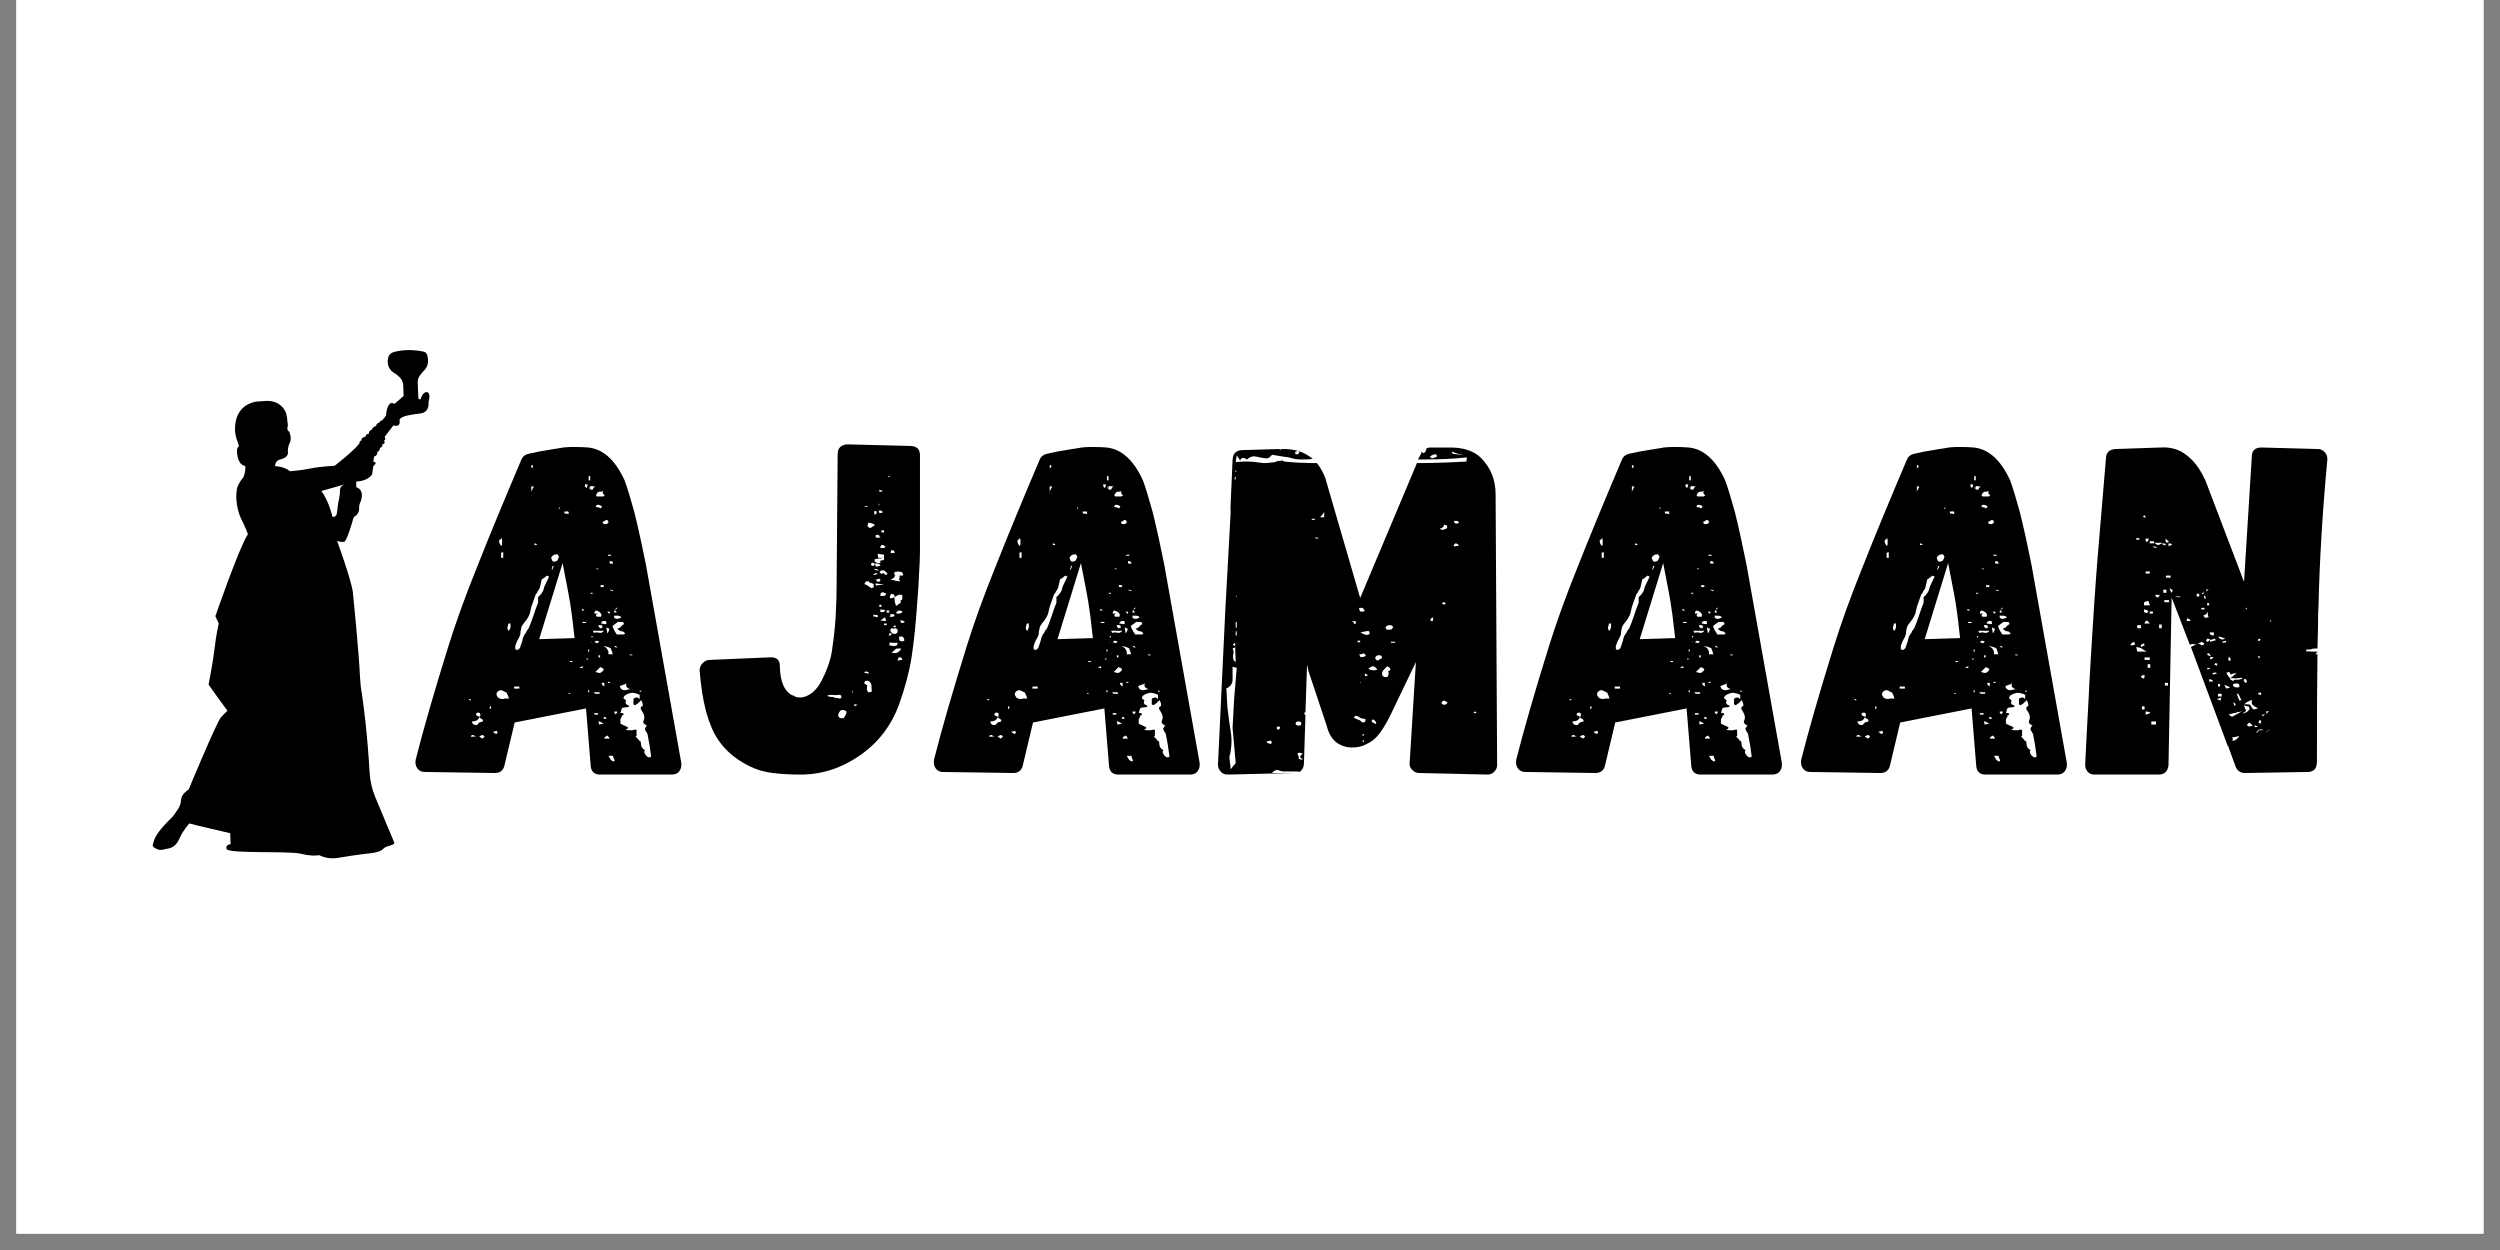 <svg xmlns="http://www.w3.org/2000/svg" xmlns:xlink="http://www.w3.org/1999/xlink" width="100" zoomAndPan="magnify" viewBox="0 0 75 37.5" height="50" preserveAspectRatio="xMidYMid meet" version="1.0"><rect x="0" y="0" width="75" height="37.5" fill="#808080" stroke="none"/><defs><g/><clipPath id="e7b7a9d200"><path d="M 0.492 0 L 74.504 0 L 74.504 37.008 L 0.492 37.008 Z M 0.492 0 " clip-rule="nonzero"/></clipPath><clipPath id="c3dbdad159"><path d="M 4.555 10.457 L 12.906 10.457 L 12.906 25.766 L 4.555 25.766 Z M 4.555 10.457 " clip-rule="nonzero"/></clipPath></defs><g clip-path="url(#e7b7a9d200)"><path fill="#ffffff" d="M 0.492 0 L 74.508 0 L 74.508 37.008 L 0.492 37.008 Z M 0.492 0 " fill-opacity="1" fill-rule="nonzero"/><path fill="#ffffff" d="M 0.492 0 L 74.508 0 L 74.508 37.008 L 0.492 37.008 Z M 0.492 0 " fill-opacity="1" fill-rule="nonzero"/></g><g clip-path="url(#c3dbdad159)"><path fill="#000000" d="M 12.871 11.82 C 12.863 11.777 12.812 11.754 12.77 11.766 C 12.672 11.797 12.629 11.949 12.629 11.949 C 12.598 12.027 12.551 11.949 12.551 11.949 L 12.531 11.488 C 12.527 11.41 12.547 11.328 12.598 11.262 C 12.648 11.191 12.711 11.129 12.711 11.129 C 12.875 10.973 12.852 10.77 12.816 10.652 C 12.801 10.598 12.758 10.555 12.699 10.547 C 12.262 10.457 11.941 10.523 11.789 10.57 C 11.727 10.59 11.672 10.645 11.652 10.707 C 11.559 11.047 11.816 11.184 11.816 11.184 C 11.871 11.211 11.934 11.262 11.984 11.312 C 12.055 11.379 12.098 11.473 12.098 11.566 L 12.109 11.875 C 11.988 11.992 11.832 12.117 11.832 12.117 L 11.762 12.086 C 11.594 12.105 11.582 12.465 11.582 12.465 L 11.469 12.609 C 11.398 12.613 11.383 12.676 11.383 12.676 C 11.277 12.703 11.285 12.781 11.285 12.781 C 11.188 12.793 11.152 12.891 11.152 12.891 C 11.035 12.941 11.074 13.012 11.074 13.012 C 10.988 13 10.957 13.109 10.957 13.109 C 10.824 13.121 10.844 13.211 10.844 13.211 C 10.766 13.246 10.785 13.301 10.785 13.301 C 10.578 13.562 10.039 13.973 10.039 13.973 L 9.82 13.988 C 9.645 14 9.469 14.023 9.289 14.059 C 9.004 14.117 8.695 14.137 8.695 14.137 C 8.535 13.992 8.254 13.984 8.254 13.984 C 8.25 13.836 8.367 13.789 8.426 13.777 C 8.469 13.77 8.504 13.758 8.539 13.734 C 8.668 13.656 8.637 13.555 8.637 13.555 C 8.629 13.418 8.68 13.312 8.68 13.312 C 8.773 13.16 8.68 12.957 8.68 12.957 C 8.59 12.883 8.625 12.824 8.625 12.824 C 8.652 12.727 8.617 12.633 8.617 12.633 C 8.629 12.574 8.582 12.391 8.582 12.391 C 8.418 11.988 7.996 12.027 7.996 12.027 L 7.691 12.047 C 7.191 12.137 7.066 12.52 7.051 12.809 C 7.039 12.969 7.074 13.129 7.137 13.277 C 7.176 13.379 7.16 13.402 7.16 13.402 C 7.082 13.43 7.117 13.629 7.117 13.629 C 7.164 13.988 7.359 13.977 7.359 13.977 C 7.375 14.16 7.301 14.32 7.301 14.32 C 7.148 14.496 7.113 14.645 7.113 14.645 C 7.02 15.113 7.223 15.539 7.223 15.539 C 7.355 15.797 7.438 16.023 7.438 16.023 C 7.168 16.434 6.461 18.488 6.461 18.488 L 6.562 18.703 C 6.562 18.703 6.48 19.059 6.441 19.43 C 6.402 19.797 6.258 20.535 6.258 20.535 C 6.43 20.789 6.824 21.324 6.824 21.324 C 6.824 21.324 6.75 21.387 6.633 21.512 C 6.512 21.633 5.66 23.684 5.66 23.684 C 5.594 23.734 5.441 23.828 5.43 24.008 C 5.422 24.184 5.305 24.324 5.305 24.324 C 5.254 24.398 5.195 24.484 5.195 24.484 C 4.762 24.906 4.672 25.078 4.629 25.195 C 4.59 25.309 4.586 25.328 4.586 25.328 C 4.555 25.41 4.68 25.457 4.68 25.457 C 4.785 25.539 4.973 25.469 4.973 25.469 C 5.289 25.434 5.332 25.246 5.422 25.078 C 5.504 24.906 5.676 24.703 5.676 24.703 C 5.742 24.727 6.906 24.996 6.906 24.996 L 6.918 25.324 C 6.77 25.344 6.785 25.441 6.797 25.469 C 6.852 25.621 8.656 25.52 9.031 25.613 C 9.312 25.684 9.473 25.668 9.535 25.66 C 9.543 25.66 9.551 25.656 9.555 25.656 C 9.574 25.656 9.59 25.66 9.605 25.668 C 9.766 25.742 9.949 25.766 10.125 25.738 C 10.383 25.695 10.773 25.633 11.078 25.602 C 11.566 25.547 11.426 25.441 11.648 25.383 C 11.875 25.324 11.828 25.277 11.828 25.277 L 11.25 23.895 C 11.16 23.672 11.105 23.438 11.09 23.199 C 11.02 21.992 10.91 21.168 10.852 20.785 C 10.824 20.637 10.809 20.48 10.801 20.324 C 10.766 19.527 10.586 17.766 10.586 17.766 C 10.535 17.379 10.113 16.23 10.113 16.23 C 10.348 16.297 10.359 16.223 10.359 16.223 C 10.441 16.105 10.57 15.656 10.57 15.656 C 10.598 15.512 10.641 15.492 10.641 15.492 C 10.809 15.402 10.773 15.195 10.773 15.195 C 10.789 15.09 10.828 15.027 10.828 15.027 C 10.938 14.664 10.688 14.617 10.688 14.617 L 10.688 14.445 C 11.055 14.434 11.164 14.227 11.164 14.227 L 11.199 13.984 C 11.359 13.855 11.199 13.855 11.199 13.855 L 11.223 13.699 C 11.348 13.656 11.32 13.551 11.32 13.551 C 11.398 13.543 11.398 13.434 11.398 13.434 C 11.484 13.422 11.469 13.332 11.469 13.332 C 11.59 13.305 11.52 13.211 11.52 13.211 C 11.594 13.195 11.539 13.105 11.539 13.105 L 11.801 12.762 C 12.051 12.836 11.984 12.59 11.984 12.59 C 12.059 12.465 12.344 12.441 12.625 12.402 C 12.902 12.359 12.855 12.059 12.855 12.059 C 12.891 11.938 12.887 11.863 12.871 11.82 Z M 10.199 14.711 C 10.207 14.836 10.152 15.059 10.152 15.059 C 10.152 15.059 10.129 15.191 10.109 15.383 C 10.098 15.523 9.977 15.508 9.977 15.508 C 9.977 15.508 9.867 15.031 9.641 14.73 L 10.344 14.531 C 10.32 14.539 10.191 14.59 10.199 14.711 Z M 10.199 14.711 " fill-opacity="1" fill-rule="nonzero"/></g><g fill="#000000" fill-opacity="1"><g transform="translate(12.581, 23.237)"><g><path d="M 7.859 -0.281 C 7.859 -0.207 7.832 -0.141 7.781 -0.078 C 7.727 -0.023 7.656 0 7.562 0 L 5.422 0 C 5.254 0 5.16 -0.082 5.141 -0.25 L 5 -1.984 L 2.859 -1.562 L 2.547 -0.25 C 2.504 -0.113 2.41 -0.047 2.266 -0.047 L 0.156 -0.078 C 0.062 -0.078 -0.008 -0.113 -0.062 -0.188 C -0.113 -0.258 -0.129 -0.348 -0.109 -0.453 C 0.117 -1.348 0.441 -2.469 0.859 -3.812 C 1.078 -4.52 1.367 -5.328 1.734 -6.234 C 2.066 -7.078 2.508 -8.148 3.062 -9.453 C 3.102 -9.547 3.176 -9.602 3.281 -9.625 L 3.578 -9.688 C 3.859 -9.738 4.078 -9.773 4.234 -9.797 C 4.316 -9.816 4.457 -9.828 4.656 -9.828 C 4.832 -9.828 4.969 -9.82 5.062 -9.812 C 5.508 -9.77 5.875 -9.441 6.156 -8.828 C 6.238 -8.609 6.336 -8.285 6.453 -7.859 C 6.578 -7.348 6.691 -6.828 6.797 -6.297 L 7.859 -0.344 Z M 3.406 -9.203 L 3.406 -9.281 L 3.359 -9.281 L 3.359 -9.203 Z M 5.125 -8.828 L 5.125 -8.953 L 5.078 -8.953 L 5.078 -8.828 Z M 5.016 -8.594 C 5.035 -8.633 5.047 -8.672 5.047 -8.703 C 4.992 -8.703 4.969 -8.707 4.969 -8.719 L 4.969 -8.641 Z M 3.359 -8.656 L 3.359 -8.469 C 3.359 -8.5 3.383 -8.555 3.438 -8.641 L 3.391 -8.641 Z M 5.234 -8.609 C 5.254 -8.629 5.27 -8.641 5.281 -8.641 L 5.125 -8.656 L 5.125 -8.594 C 5.133 -8.582 5.141 -8.566 5.141 -8.547 L 5.203 -8.547 C 5.203 -8.555 5.211 -8.578 5.234 -8.609 Z M 5.125 -8.547 L 5.125 -8.578 L 5.094 -8.641 L 5.094 -8.594 Z M 5.391 -8.484 C 5.359 -8.484 5.328 -8.445 5.297 -8.375 L 5.328 -8.344 L 5.516 -8.344 L 5.562 -8.375 C 5.52 -8.406 5.5 -8.438 5.5 -8.469 L 5.531 -8.5 C 5.469 -8.488 5.422 -8.484 5.391 -8.484 Z M 5.359 -8.094 C 5.316 -8.094 5.297 -8.07 5.297 -8.031 C 5.316 -8.02 5.344 -8.016 5.375 -8.016 C 5.383 -8.016 5.406 -8.004 5.438 -7.984 C 5.457 -8.004 5.469 -8.02 5.469 -8.031 L 5.484 -8.047 C 5.43 -8.078 5.391 -8.094 5.359 -8.094 Z M 4.203 -7.969 L 4.219 -8.016 L 4.203 -8.016 L 4.172 -7.984 Z M 4.359 -7.828 L 4.438 -7.828 C 4.445 -7.816 4.453 -7.812 4.453 -7.812 C 4.461 -7.82 4.473 -7.828 4.484 -7.828 C 4.484 -7.859 4.473 -7.883 4.453 -7.906 C 4.453 -7.906 4.445 -7.898 4.438 -7.891 C 4.426 -7.891 4.414 -7.891 4.406 -7.891 L 4.344 -7.891 Z M 5.594 -7.641 C 5.594 -7.629 5.57 -7.613 5.531 -7.594 C 5.508 -7.594 5.5 -7.582 5.5 -7.562 C 5.5 -7.551 5.508 -7.535 5.531 -7.516 L 5.609 -7.516 C 5.648 -7.535 5.672 -7.551 5.672 -7.562 C 5.672 -7.613 5.645 -7.641 5.594 -7.641 Z M 2.469 -7.094 C 2.477 -7.102 2.469 -7.094 2.438 -7.062 C 2.406 -7.039 2.391 -7.023 2.391 -7.016 C 2.391 -6.984 2.398 -6.945 2.422 -6.906 C 2.441 -6.875 2.457 -6.859 2.469 -6.859 C 2.477 -6.891 2.484 -6.926 2.484 -6.969 C 2.484 -7.031 2.477 -7.07 2.469 -7.094 Z M 3.453 -6.875 C 3.461 -6.883 3.473 -6.891 3.484 -6.891 C 3.504 -6.879 3.52 -6.883 3.531 -6.906 L 3.469 -6.938 C 3.457 -6.938 3.453 -6.926 3.453 -6.906 Z M 2.453 -6.5 L 2.516 -6.5 L 2.516 -6.672 L 2.453 -6.656 Z M 4.125 -6.609 C 4.039 -6.609 3.984 -6.57 3.953 -6.5 C 3.973 -6.438 3.992 -6.398 4.016 -6.391 C 4.047 -6.379 4.086 -6.391 4.141 -6.422 L 4.188 -6.531 L 4.172 -6.562 C 4.172 -6.57 4.16 -6.586 4.141 -6.609 Z M 5.656 -6.562 L 5.75 -6.562 L 5.75 -6.594 L 5.656 -6.594 Z M 5.812 -6.328 C 5.812 -6.379 5.781 -6.406 5.719 -6.406 L 5.703 -6.359 L 5.719 -6.328 Z M 4.578 -4.766 C 4.535 -5.078 4.5 -5.305 4.469 -5.453 C 4.395 -5.848 4.336 -6.145 4.297 -6.344 L 3.594 -4.062 L 4.656 -4.094 Z M 3.969 -6.156 L 3.984 -6.141 L 4.031 -6.25 L 4 -6.266 Z M 5.344 -6.156 L 5.375 -6.172 L 5.344 -6.188 L 5.297 -6.172 Z M 3.562 -5.328 C 3.594 -5.348 3.625 -5.379 3.656 -5.422 C 3.688 -5.461 3.707 -5.5 3.719 -5.531 L 3.75 -5.641 L 3.891 -5.938 L 3.828 -5.969 L 3.75 -5.906 C 3.707 -5.875 3.68 -5.859 3.672 -5.859 C 3.629 -5.672 3.609 -5.582 3.609 -5.594 C 3.578 -5.531 3.555 -5.5 3.547 -5.5 C 3.547 -5.477 3.535 -5.457 3.516 -5.438 C 3.492 -5.414 3.477 -5.383 3.469 -5.344 L 3.359 -5.031 L 3.312 -4.828 C 3.281 -4.742 3.238 -4.672 3.188 -4.609 C 3.125 -4.535 3.082 -4.473 3.062 -4.422 C 3.051 -4.379 3.047 -4.352 3.047 -4.344 C 3.035 -4.312 3.031 -4.27 3.031 -4.219 C 3.02 -4.164 2.988 -4.098 2.938 -4.016 C 2.906 -3.941 2.883 -3.883 2.875 -3.844 C 2.875 -3.781 2.879 -3.75 2.891 -3.75 C 2.922 -3.738 2.945 -3.738 2.969 -3.75 C 2.969 -3.75 2.984 -3.766 3.016 -3.797 C 3.047 -3.879 3.07 -3.957 3.094 -4.031 C 3.102 -4.113 3.141 -4.191 3.203 -4.266 C 3.203 -4.285 3.227 -4.328 3.281 -4.391 L 3.344 -4.547 C 3.352 -4.578 3.379 -4.648 3.422 -4.766 C 3.461 -4.891 3.508 -5.02 3.562 -5.156 Z M 5.531 -5.656 C 5.539 -5.664 5.547 -5.672 5.547 -5.672 L 5.438 -5.688 L 5.438 -5.625 L 5.531 -5.625 Z M 5.812 -5.531 L 5.719 -5.547 L 5.719 -5.531 L 5.812 -5.5 Z M 5.125 -5.453 C 5.133 -5.43 5.148 -5.422 5.172 -5.422 C 5.191 -5.422 5.203 -5.43 5.203 -5.453 Z M 5.859 -4.953 C 5.91 -4.953 5.938 -4.973 5.938 -5.016 Z M 4.953 -4.922 C 4.953 -4.922 4.941 -4.93 4.922 -4.953 L 4.875 -4.969 L 4.875 -4.922 Z M 5.469 -4.766 C 5.457 -4.848 5.398 -4.898 5.297 -4.922 C 5.266 -4.91 5.25 -4.879 5.25 -4.828 L 5.344 -4.828 C 5.289 -4.797 5.285 -4.766 5.328 -4.734 L 5.453 -4.734 L 5.453 -4.766 Z M 5.844 -4.859 C 5.895 -4.859 5.922 -4.867 5.922 -4.891 C 5.91 -4.891 5.898 -4.891 5.891 -4.891 C 5.891 -4.898 5.891 -4.91 5.891 -4.922 L 5.859 -4.922 C 5.848 -4.922 5.844 -4.91 5.844 -4.891 Z M 5.656 -4.859 C 5.676 -4.836 5.691 -4.828 5.703 -4.828 L 5.719 -4.875 C 5.719 -4.883 5.691 -4.891 5.641 -4.891 Z M 5.844 -4.703 C 5.875 -4.68 5.898 -4.672 5.922 -4.672 C 5.973 -4.672 6.02 -4.688 6.062 -4.719 C 6.031 -4.75 5.992 -4.766 5.953 -4.766 L 5.844 -4.766 Z M 5.453 -4.531 C 5.492 -4.531 5.52 -4.523 5.531 -4.516 L 5.609 -4.516 L 5.609 -4.594 L 5.562 -4.609 C 5.551 -4.609 5.539 -4.609 5.531 -4.609 C 5.477 -4.598 5.453 -4.57 5.453 -4.531 Z M 4.891 -4.578 L 4.891 -4.547 L 5 -4.547 L 5 -4.578 Z M 6.141 -4.516 C 6.129 -4.555 6.113 -4.578 6.094 -4.578 L 5.953 -4.578 C 5.898 -4.535 5.859 -4.504 5.828 -4.484 C 5.805 -4.473 5.797 -4.461 5.797 -4.453 C 5.797 -4.422 5.836 -4.336 5.922 -4.203 L 6.125 -4.203 L 6.172 -4.219 C 6.148 -4.27 6.117 -4.297 6.078 -4.297 C 6.035 -4.297 5.988 -4.32 5.938 -4.375 C 6 -4.395 6.035 -4.414 6.047 -4.438 C 6.055 -4.457 6.086 -4.484 6.141 -4.516 Z M 2.672 -4.531 L 2.641 -4.406 C 2.641 -4.363 2.656 -4.332 2.688 -4.312 C 2.719 -4.363 2.734 -4.406 2.734 -4.438 L 2.734 -4.531 Z M 5.484 -4.453 L 5.469 -4.484 L 5.375 -4.484 L 5.375 -4.438 L 5.438 -4.375 L 5.438 -4.391 L 5.469 -4.406 L 5.5 -4.406 Z M 5.656 -4.391 C 5.656 -4.391 5.648 -4.391 5.641 -4.391 C 5.641 -4.398 5.641 -4.406 5.641 -4.406 L 5.609 -4.406 L 5.641 -4.234 C 5.672 -4.273 5.691 -4.32 5.703 -4.375 Z M 5.312 -4.312 C 5.289 -4.32 5.27 -4.32 5.25 -4.312 C 5.227 -4.312 5.211 -4.312 5.203 -4.312 L 5.234 -4.25 C 5.254 -4.258 5.285 -4.266 5.328 -4.266 L 5.422 -4.25 C 5.441 -4.25 5.461 -4.254 5.484 -4.266 C 5.516 -4.285 5.531 -4.301 5.531 -4.312 Z M 5.172 -4.156 L 5.156 -4.125 L 5.188 -4.109 L 5.203 -4.156 Z M 5.375 -3.969 C 5.383 -3.977 5.391 -3.988 5.391 -4 L 5.297 -4.016 L 5.25 -3.969 L 5.359 -3.938 C 5.359 -3.957 5.363 -3.969 5.375 -3.969 Z M 5.141 -3.969 C 5.18 -3.969 5.191 -3.973 5.172 -3.984 Z M 5.938 -3.812 C 5.938 -3.82 5.922 -3.836 5.891 -3.859 L 5.859 -3.844 C 5.848 -3.844 5.844 -3.836 5.844 -3.828 L 5.922 -3.812 Z M 5.812 -3.609 C 5.789 -3.629 5.781 -3.656 5.781 -3.688 C 5.758 -3.727 5.75 -3.758 5.75 -3.781 C 5.664 -3.832 5.594 -3.852 5.531 -3.844 C 5.531 -3.832 5.539 -3.828 5.562 -3.828 C 5.602 -3.816 5.641 -3.77 5.672 -3.688 L 5.672 -3.609 Z M 5.062 -3.75 L 5.062 -3.688 L 5.094 -3.688 L 5.094 -3.75 Z M 6.391 -3.578 L 6.391 -3.594 L 6.312 -3.609 L 6.312 -3.578 Z M 5.375 -3.516 L 5.422 -3.516 L 5.422 -3.578 L 5.375 -3.578 Z M 5.062 -3.453 L 5.062 -3.484 L 5.016 -3.484 L 5.016 -3.453 Z M 4.516 -3.406 L 4.516 -3.375 L 4.594 -3.375 L 4.594 -3.406 Z M 4.891 -3.188 C 4.898 -3.195 4.906 -3.219 4.906 -3.25 C 4.883 -3.25 4.848 -3.234 4.797 -3.203 L 4.859 -3.203 Z M 5.359 -3.156 C 5.305 -3.102 5.281 -3.078 5.281 -3.078 C 5.344 -3.055 5.391 -3.047 5.422 -3.047 C 5.492 -3.086 5.531 -3.125 5.531 -3.156 C 5.531 -3.164 5.516 -3.18 5.484 -3.203 C 5.453 -3.203 5.438 -3.211 5.438 -3.234 Z M 5.656 -2.75 L 5.719 -2.75 L 5.719 -2.781 L 5.656 -2.781 Z M 5.469 -2.75 C 5.469 -2.707 5.492 -2.672 5.547 -2.641 L 5.547 -2.75 Z M 6.016 -2.656 C 6.016 -2.633 6.023 -2.609 6.047 -2.578 C 6.078 -2.547 6.113 -2.531 6.156 -2.531 C 6.195 -2.531 6.223 -2.535 6.234 -2.547 C 6.234 -2.547 6.266 -2.551 6.328 -2.562 C 6.316 -2.57 6.301 -2.578 6.281 -2.578 L 6.219 -2.625 C 6.207 -2.633 6.203 -2.676 6.203 -2.75 C 6.191 -2.719 6.172 -2.703 6.141 -2.703 Z M 2.844 -2.641 L 2.844 -2.578 L 3 -2.578 L 3 -2.641 Z M 2.656 -2.375 C 2.633 -2.406 2.625 -2.43 2.625 -2.453 C 2.531 -2.504 2.473 -2.531 2.453 -2.531 C 2.41 -2.531 2.375 -2.516 2.344 -2.484 C 2.32 -2.453 2.312 -2.43 2.312 -2.422 C 2.312 -2.391 2.328 -2.352 2.359 -2.312 C 2.398 -2.281 2.445 -2.266 2.5 -2.266 C 2.52 -2.266 2.535 -2.27 2.547 -2.281 L 2.688 -2.281 Z M 5.062 -2.531 L 5.062 -2.469 L 5.094 -2.469 L 5.094 -2.531 Z M 6.656 -2.484 L 6.656 -2.516 L 6.609 -2.516 L 6.609 -2.484 Z M 5.219 -2.469 C 5.25 -2.457 5.266 -2.441 5.266 -2.422 L 5.406 -2.422 L 5.406 -2.469 Z M 4.516 -2.453 L 4.469 -2.438 L 4.484 -2.422 L 4.531 -2.422 Z M 6.891 -0.516 C 6.922 -0.516 6.941 -0.523 6.953 -0.547 L 6.906 -0.875 L 6.844 -1.219 L 6.797 -1.297 L 6.766 -1.359 C 6.766 -1.391 6.785 -1.426 6.828 -1.469 C 6.742 -1.508 6.707 -1.551 6.719 -1.594 C 6.738 -1.645 6.75 -1.68 6.75 -1.703 C 6.75 -1.766 6.727 -1.828 6.688 -1.891 C 6.656 -1.93 6.641 -1.961 6.641 -1.984 C 6.641 -2.023 6.656 -2.047 6.688 -2.047 C 6.695 -2.047 6.703 -2.062 6.703 -2.094 C 6.703 -2.125 6.688 -2.172 6.656 -2.234 L 6.562 -2.141 L 6.469 -2.078 L 6.422 -2.109 L 6.422 -2.25 C 6.422 -2.289 6.461 -2.312 6.547 -2.312 L 6.609 -2.266 L 6.609 -2.391 C 6.578 -2.41 6.535 -2.426 6.484 -2.438 C 6.441 -2.445 6.41 -2.453 6.391 -2.453 C 6.348 -2.453 6.289 -2.438 6.219 -2.406 C 6.156 -2.375 6.125 -2.336 6.125 -2.297 C 6.125 -2.285 6.133 -2.273 6.156 -2.266 L 6.203 -2.219 C 6.18 -2.188 6.18 -2.148 6.203 -2.109 L 6.266 -2.078 C 6.273 -2.078 6.281 -2.07 6.281 -2.062 C 6.289 -2.051 6.297 -2.047 6.297 -2.047 C 6.266 -2.023 6.227 -2.016 6.188 -2.016 C 6.102 -2.016 6.062 -1.992 6.062 -1.953 C 6.039 -1.879 6.031 -1.844 6.031 -1.844 C 6.051 -1.852 6.07 -1.852 6.094 -1.844 C 6.125 -1.832 6.133 -1.816 6.125 -1.797 C 6.125 -1.785 6.113 -1.781 6.094 -1.781 C 6.082 -1.781 6.078 -1.773 6.078 -1.766 C 6.078 -1.742 6.07 -1.727 6.062 -1.719 L 6.031 -1.656 L 6.031 -1.531 C 6.039 -1.52 6.094 -1.492 6.188 -1.453 C 6.281 -1.422 6.281 -1.383 6.188 -1.344 C 6.219 -1.332 6.273 -1.328 6.359 -1.328 C 6.391 -1.328 6.414 -1.332 6.438 -1.344 L 6.516 -1.344 L 6.516 -1.156 L 6.5 -1.156 L 6.5 -1.141 L 6.484 -1.141 L 6.531 -1.094 C 6.562 -1.062 6.578 -1.047 6.578 -1.047 C 6.578 -1.023 6.586 -1.016 6.609 -1.016 C 6.609 -1.016 6.617 -1.004 6.641 -0.984 L 6.656 -0.859 C 6.676 -0.805 6.711 -0.766 6.766 -0.734 C 6.766 -0.711 6.758 -0.703 6.75 -0.703 L 6.75 -0.672 C 6.75 -0.648 6.766 -0.617 6.797 -0.578 C 6.836 -0.535 6.867 -0.516 6.891 -0.516 Z M 1.531 -2.219 C 1.562 -2.25 1.547 -2.266 1.484 -2.266 L 1.484 -2.25 Z M 2.141 -1.984 C 2.16 -2.004 2.156 -2.031 2.125 -2.062 C 2.113 -2.039 2.109 -2.016 2.109 -1.984 C 2.109 -1.973 2.113 -1.969 2.125 -1.969 C 2.133 -1.969 2.141 -1.973 2.141 -1.984 Z M 5.922 -1.844 C 5.93 -1.844 5.938 -1.859 5.938 -1.891 L 5.844 -1.891 C 5.844 -1.859 5.848 -1.844 5.859 -1.844 C 5.859 -1.844 5.867 -1.828 5.891 -1.797 C 5.891 -1.805 5.891 -1.812 5.891 -1.812 C 5.898 -1.82 5.91 -1.832 5.922 -1.844 Z M 1.797 -1.734 L 1.828 -1.75 L 1.828 -1.812 C 1.828 -1.844 1.801 -1.859 1.75 -1.859 L 1.719 -1.844 C 1.719 -1.844 1.711 -1.836 1.703 -1.828 L 1.703 -1.781 Z M 5.25 -1.844 L 5.25 -1.797 L 5.359 -1.797 L 5.359 -1.844 Z M 5.609 -1.672 C 5.609 -1.703 5.598 -1.719 5.578 -1.719 C 5.555 -1.727 5.539 -1.734 5.531 -1.734 L 5.531 -1.672 Z M 1.75 -1.5 C 1.75 -1.508 1.754 -1.52 1.766 -1.531 C 1.785 -1.539 1.797 -1.551 1.797 -1.562 L 1.906 -1.594 L 1.906 -1.641 C 1.883 -1.66 1.867 -1.672 1.859 -1.672 L 1.797 -1.719 C 1.766 -1.633 1.691 -1.594 1.578 -1.594 C 1.578 -1.57 1.586 -1.547 1.609 -1.516 C 1.641 -1.492 1.672 -1.484 1.703 -1.484 C 1.711 -1.484 1.727 -1.488 1.75 -1.5 Z M 5.438 -1.578 C 5.406 -1.586 5.383 -1.598 5.375 -1.609 L 5.391 -1.5 L 5.531 -1.531 Z M 2.312 -1.219 C 2.332 -1.227 2.344 -1.25 2.344 -1.281 L 2.312 -1.312 C 2.289 -1.312 2.281 -1.305 2.281 -1.297 L 2.266 -1.297 L 2.203 -1.281 L 2.266 -1.234 Z M 1.719 -1.141 C 1.707 -1.141 1.691 -1.145 1.672 -1.156 C 1.648 -1.164 1.633 -1.176 1.625 -1.188 C 1.57 -1.188 1.547 -1.172 1.547 -1.141 C 1.555 -1.129 1.586 -1.129 1.641 -1.141 Z M 1.891 -1.078 C 1.922 -1.109 1.941 -1.125 1.953 -1.125 C 1.953 -1.156 1.93 -1.176 1.891 -1.188 C 1.828 -1.164 1.797 -1.148 1.797 -1.141 Z M 5.703 -1.078 C 5.703 -1.098 5.68 -1.129 5.641 -1.172 L 5.562 -1.125 L 5.547 -1.078 Z M 5.844 -0.406 C 5.852 -0.414 5.859 -0.422 5.859 -0.422 C 5.828 -0.484 5.812 -0.531 5.812 -0.562 L 5.672 -0.562 C 5.691 -0.531 5.711 -0.492 5.734 -0.453 C 5.766 -0.422 5.797 -0.398 5.828 -0.391 Z M 5.844 -0.406 "/></g></g></g><g fill="#000000" fill-opacity="1"><g transform="translate(21.13, 23.237)"><g><path d="M 2.641 -2.375 C 2.398 -2.5 2.273 -2.789 2.266 -3.25 C 2.266 -3.445 2.16 -3.535 1.953 -3.516 L 0.125 -3.438 C 0.051 -3.426 -0.008 -3.391 -0.062 -3.328 C -0.113 -3.273 -0.141 -3.207 -0.141 -3.125 C -0.086 -2.445 0.02 -1.898 0.188 -1.484 C 0.395 -0.941 0.785 -0.531 1.359 -0.25 C 1.566 -0.145 1.797 -0.078 2.047 -0.047 C 2.297 -0.016 2.578 0 2.891 0 C 3.523 0 4.117 -0.191 4.672 -0.578 C 5.223 -0.961 5.613 -1.473 5.844 -2.109 C 6.02 -2.598 6.145 -3.07 6.219 -3.531 C 6.289 -3.988 6.348 -4.551 6.391 -5.219 L 6.422 -5.625 L 6.438 -5.953 C 6.457 -6.273 6.469 -6.516 6.469 -6.672 L 6.469 -9.578 C 6.469 -9.766 6.367 -9.859 6.172 -9.859 L 4.297 -9.906 C 4.211 -9.906 4.141 -9.879 4.078 -9.828 C 4.023 -9.773 4 -9.707 4 -9.625 L 3.969 -5.797 L 3.969 -5.781 C 3.969 -5.445 3.961 -5.195 3.953 -5.031 C 3.941 -4.645 3.906 -4.242 3.844 -3.828 C 3.812 -3.516 3.707 -3.188 3.531 -2.844 C 3.457 -2.688 3.359 -2.555 3.234 -2.453 C 3.109 -2.359 2.988 -2.312 2.875 -2.312 C 2.781 -2.312 2.711 -2.332 2.672 -2.375 Z M 5.547 -8.969 C 5.555 -8.969 5.562 -8.961 5.562 -8.953 L 5.547 -8.922 L 5.5 -8.953 C 5.531 -8.953 5.547 -8.957 5.547 -8.969 Z M 5.281 -8.484 C 5.258 -8.484 5.25 -8.488 5.25 -8.5 L 5.25 -8.547 C 5.258 -8.547 5.297 -8.531 5.359 -8.5 Z M 5.234 -8.125 L 5.25 -8.125 L 5.25 -8.078 L 5.234 -8.078 Z M 4.828 -8.047 C 4.836 -8.055 4.859 -8.062 4.891 -8.062 L 4.891 -8.031 L 4.797 -8.031 Z M 5.344 -7.875 C 5.344 -7.852 5.328 -7.844 5.297 -7.844 C 5.254 -7.844 5.234 -7.859 5.234 -7.891 L 5.234 -7.922 L 5.297 -7.922 L 5.344 -7.891 Z M 5.172 -7.875 C 5.172 -7.832 5.148 -7.805 5.109 -7.797 C 5.109 -7.805 5.102 -7.828 5.094 -7.859 C 5.094 -7.891 5.098 -7.906 5.109 -7.906 C 5.148 -7.906 5.172 -7.895 5.172 -7.875 Z M 5.031 -7.531 C 5.082 -7.52 5.109 -7.504 5.109 -7.484 C 5.109 -7.473 5.086 -7.457 5.047 -7.438 C 5.016 -7.414 4.988 -7.398 4.969 -7.391 L 4.891 -7.453 L 4.922 -7.562 L 4.969 -7.547 C 5.008 -7.547 5.031 -7.539 5.031 -7.531 Z M 5.312 -7.266 L 5.312 -7.328 L 5.391 -7.328 L 5.391 -7.266 Z M 5.25 -7.141 C 5.27 -7.141 5.281 -7.129 5.281 -7.109 L 5.141 -7.109 L 5.141 -7.188 L 5.234 -7.188 C 5.234 -7.188 5.234 -7.18 5.234 -7.172 C 5.242 -7.172 5.25 -7.172 5.25 -7.172 Z M 5.328 -6.891 C 5.367 -6.891 5.406 -6.867 5.438 -6.828 L 5.391 -6.797 C 5.348 -6.797 5.32 -6.797 5.312 -6.797 L 5.281 -6.797 C 5.281 -6.848 5.297 -6.879 5.328 -6.891 Z M 5.609 -6.734 C 5.672 -6.734 5.707 -6.707 5.719 -6.656 L 5.594 -6.641 L 5.594 -6.688 Z M 5.391 -6.531 C 5.391 -6.52 5.383 -6.516 5.375 -6.516 C 5.363 -6.504 5.344 -6.5 5.312 -6.5 L 5.234 -6.5 C 5.211 -6.508 5.203 -6.551 5.203 -6.625 L 5.391 -6.594 Z M 5.391 -6.484 C 5.391 -6.484 5.391 -6.473 5.391 -6.453 C 5.379 -6.43 5.344 -6.422 5.281 -6.422 L 5.281 -6.344 L 5.172 -6.344 L 5.172 -6.359 L 5.156 -6.359 L 5.141 -6.375 L 5.109 -6.391 L 5.109 -6.453 C 5.117 -6.461 5.133 -6.469 5.156 -6.469 C 5.176 -6.469 5.195 -6.473 5.219 -6.484 C 5.238 -6.484 5.266 -6.484 5.297 -6.484 C 5.328 -6.492 5.359 -6.504 5.391 -6.516 Z M 5.156 -6.328 C 5.238 -6.328 5.281 -6.305 5.281 -6.266 L 5.156 -6.234 L 5.141 -6.266 L 5.109 -6.312 L 5.078 -6.25 C 5.078 -6.258 5.062 -6.266 5.031 -6.266 C 5.031 -6.273 5.023 -6.281 5.016 -6.281 L 5 -6.281 L 5 -6.312 L 5.031 -6.359 C 5.051 -6.359 5.078 -6.348 5.109 -6.328 C 5.141 -6.328 5.156 -6.328 5.156 -6.328 Z M 5.078 -6.172 C 5.16 -6.172 5.211 -6.156 5.234 -6.125 L 5.141 -6.125 L 5.141 -6.141 L 5.109 -6.156 C 5.109 -6.156 5.102 -6.156 5.094 -6.156 C 5.094 -6.164 5.086 -6.172 5.078 -6.172 Z M 5.438 -6.078 C 5.457 -6.078 5.477 -6.055 5.5 -6.016 C 5.5 -6.016 5.492 -6.016 5.484 -6.016 L 5.469 -6 C 5.469 -6 5.461 -5.992 5.453 -5.984 C 5.453 -5.984 5.445 -5.984 5.438 -5.984 C 5.438 -5.992 5.438 -6 5.438 -6 L 5.406 -6 L 5.406 -6.016 C 5.395 -6.035 5.379 -6.047 5.359 -6.047 L 5.344 -6.031 L 5.328 -6.031 C 5.328 -6.02 5.32 -6.016 5.312 -6.016 L 5.25 -6.078 L 5.312 -6.125 L 5.391 -6.125 Z M 5.922 -6.078 C 5.973 -6.016 5.977 -5.977 5.938 -5.969 L 5.844 -5.969 L 5.859 -5.953 L 5.859 -5.906 L 5.844 -5.875 L 5.828 -5.859 L 5.844 -5.859 C 5.863 -5.828 5.875 -5.805 5.875 -5.797 C 5.812 -5.797 5.711 -5.816 5.578 -5.859 C 5.629 -5.867 5.664 -5.883 5.688 -5.906 L 5.734 -5.984 L 5.703 -5.984 L 5.703 -6.078 L 5.828 -6.094 C 5.848 -6.082 5.879 -6.078 5.922 -6.078 Z M 5.078 -5.984 L 5.078 -6.016 L 5.156 -6.047 L 5.203 -6.016 Z M 5.234 -5.875 C 5.266 -5.875 5.281 -5.859 5.281 -5.828 C 5.27 -5.797 5.242 -5.781 5.203 -5.781 L 5.141 -5.844 Z M 5.062 -5.609 L 5 -5.594 L 4.922 -5.656 L 4.859 -5.688 C 4.859 -5.695 4.848 -5.703 4.828 -5.703 L 4.797 -5.719 L 4.828 -5.75 L 4.828 -5.781 L 4.844 -5.781 C 4.852 -5.789 4.859 -5.797 4.859 -5.797 L 4.938 -5.797 C 4.938 -5.766 4.957 -5.75 5 -5.75 L 5.078 -5.719 L 5.078 -5.609 Z M 5.141 -5.672 L 5.141 -5.734 L 5.391 -5.703 Z M 5.344 -5.469 C 5.375 -5.469 5.391 -5.461 5.391 -5.453 L 5.453 -5.438 C 5.453 -5.414 5.445 -5.398 5.438 -5.391 L 5.406 -5.359 L 5.281 -5.359 L 5.281 -5.391 C 5.281 -5.43 5.301 -5.457 5.344 -5.469 Z M 5.828 -5.109 L 5.797 -5.094 L 5.797 -5.078 C 5.785 -5.078 5.77 -5.07 5.75 -5.062 C 5.719 -5.145 5.703 -5.234 5.703 -5.328 L 5.656 -5.297 C 5.625 -5.285 5.594 -5.285 5.562 -5.297 C 5.562 -5.348 5.578 -5.391 5.609 -5.422 C 5.641 -5.422 5.672 -5.41 5.703 -5.391 L 5.703 -5.328 L 5.859 -5.406 L 5.859 -5.391 L 5.938 -5.391 L 5.938 -5.266 C 5.938 -5.254 5.926 -5.242 5.906 -5.234 L 5.891 -5.234 L 5.891 -5.156 Z M 5.25 -5.031 L 5.25 -5.094 L 5.312 -5.094 L 5.312 -5.031 Z M 5.391 -4.891 L 5.391 -4.875 L 5.281 -4.875 L 5.281 -4.953 L 5.422 -4.938 L 5.422 -4.922 Z M 5.469 -4.859 L 5.469 -4.922 L 5.547 -4.922 L 5.547 -4.859 Z M 5.938 -4.906 C 5.938 -4.852 5.898 -4.828 5.828 -4.828 L 5.766 -4.828 L 5.766 -4.844 L 5.75 -4.859 L 5.828 -4.922 Z M 5.703 -4.781 C 5.703 -4.77 5.703 -4.766 5.703 -4.766 L 5.703 -4.75 L 5.578 -4.719 L 5.578 -4.812 L 5.688 -4.812 L 5.688 -4.797 Z M 5.062 -4.75 L 5.078 -4.797 L 5.203 -4.781 L 5.203 -4.719 Z M 5.281 -4.625 L 5.422 -4.719 L 5.453 -4.609 L 5.375 -4.609 Z M 5.891 -4.625 C 5.953 -4.625 5.992 -4.609 6.016 -4.578 L 5.984 -4.562 L 5.969 -4.562 C 5.969 -4.551 5.945 -4.547 5.906 -4.547 L 5.891 -4.578 L 5.891 -4.609 C 5.867 -4.617 5.867 -4.625 5.891 -4.625 Z M 5.391 -4.484 L 5.391 -4.531 L 5.469 -4.531 L 5.469 -4.484 Z M 5.719 -4.484 C 5.75 -4.461 5.75 -4.438 5.719 -4.406 L 5.688 -4.438 C 5.664 -4.438 5.656 -4.441 5.656 -4.453 C 5.688 -4.453 5.707 -4.461 5.719 -4.484 Z M 5.781 -4.25 C 5.758 -4.227 5.738 -4.219 5.719 -4.219 C 5.664 -4.219 5.629 -4.234 5.609 -4.266 L 5.578 -4.312 L 5.594 -4.375 L 5.625 -4.391 L 5.672 -4.375 L 5.719 -4.391 L 5.766 -4.375 C 5.766 -4.363 5.773 -4.359 5.797 -4.359 L 5.797 -4.266 Z M 5.578 -4.172 L 5.531 -4.172 L 5.562 -4.25 L 5.625 -4.219 Z M 5.938 -4.141 C 5.977 -4.117 6 -4.078 6 -4.016 C 5.957 -3.992 5.91 -3.992 5.859 -4.016 C 5.859 -4.035 5.852 -4.051 5.844 -4.062 L 5.844 -4.141 Z M 5.562 -3.969 C 5.582 -3.957 5.625 -3.953 5.688 -3.953 L 5.797 -3.953 C 5.797 -3.891 5.77 -3.859 5.719 -3.859 L 5.641 -3.859 C 5.629 -3.867 5.598 -3.875 5.547 -3.875 Z M 5.906 -3.781 C 5.875 -3.707 5.816 -3.66 5.734 -3.641 L 5.609 -3.656 C 5.629 -3.664 5.656 -3.688 5.688 -3.719 C 5.727 -3.758 5.758 -3.781 5.781 -3.781 Z M 5.906 -3.516 C 5.906 -3.504 5.91 -3.492 5.922 -3.484 C 5.922 -3.473 5.926 -3.469 5.938 -3.469 L 5.938 -3.438 L 5.875 -3.438 C 5.875 -3.426 5.848 -3.422 5.797 -3.422 L 5.828 -3.516 Z M 4.859 -3.047 L 4.797 -3.047 L 4.828 -3.094 L 4.922 -3.078 L 4.922 -3.016 Z M 4.969 -2.469 L 4.922 -2.469 C 4.891 -2.5 4.875 -2.535 4.875 -2.578 C 4.875 -2.609 4.879 -2.641 4.891 -2.672 L 4.797 -2.734 C 4.797 -2.754 4.805 -2.781 4.828 -2.812 L 4.922 -2.812 C 4.984 -2.77 5.016 -2.719 5.016 -2.656 C 5.016 -2.57 5.02 -2.52 5.031 -2.5 Z M 4.438 -2.516 L 4.453 -2.516 L 4.453 -2.453 L 4.438 -2.453 Z M 4.094 -2.297 C 4.094 -2.285 4.082 -2.281 4.062 -2.281 L 3.984 -2.297 C 3.941 -2.297 3.898 -2.305 3.859 -2.328 L 3.812 -2.328 C 3.781 -2.328 3.758 -2.332 3.75 -2.344 C 3.738 -2.344 3.727 -2.344 3.719 -2.344 C 3.707 -2.352 3.695 -2.359 3.688 -2.359 C 3.688 -2.379 3.734 -2.391 3.828 -2.391 C 3.922 -2.379 3.977 -2.379 4 -2.391 L 4.078 -2.391 L 4.109 -2.359 L 4.109 -2.297 Z M 4.5 -2.078 C 4.488 -2.098 4.488 -2.109 4.5 -2.109 L 4.594 -2.094 L 4.516 -2.047 Z M 4.266 -1.875 C 4.266 -1.844 4.25 -1.801 4.219 -1.75 C 4.195 -1.707 4.172 -1.688 4.141 -1.688 C 4.055 -1.688 4.016 -1.723 4.016 -1.797 C 4.047 -1.891 4.086 -1.938 4.141 -1.938 C 4.172 -1.938 4.195 -1.93 4.219 -1.922 C 4.25 -1.91 4.266 -1.895 4.266 -1.875 Z M 4.266 -1.875 "/></g></g></g><g fill="#000000" fill-opacity="1"><g transform="translate(28.131, 23.237)"><g><path d="M 7.859 -0.281 C 7.859 -0.207 7.832 -0.141 7.781 -0.078 C 7.727 -0.023 7.656 0 7.562 0 L 5.422 0 C 5.254 0 5.16 -0.082 5.141 -0.25 L 5 -1.984 L 2.859 -1.562 L 2.547 -0.25 C 2.504 -0.113 2.41 -0.047 2.266 -0.047 L 0.156 -0.078 C 0.062 -0.078 -0.008 -0.113 -0.062 -0.188 C -0.113 -0.258 -0.129 -0.348 -0.109 -0.453 C 0.117 -1.348 0.441 -2.469 0.859 -3.812 C 1.078 -4.52 1.367 -5.328 1.734 -6.234 C 2.066 -7.078 2.508 -8.148 3.062 -9.453 C 3.102 -9.547 3.176 -9.602 3.281 -9.625 L 3.578 -9.688 C 3.859 -9.738 4.078 -9.773 4.234 -9.797 C 4.316 -9.816 4.457 -9.828 4.656 -9.828 C 4.832 -9.828 4.969 -9.82 5.062 -9.812 C 5.508 -9.77 5.875 -9.441 6.156 -8.828 C 6.238 -8.609 6.336 -8.285 6.453 -7.859 C 6.578 -7.348 6.691 -6.828 6.797 -6.297 L 7.859 -0.344 Z M 3.406 -9.203 L 3.406 -9.281 L 3.359 -9.281 L 3.359 -9.203 Z M 5.125 -8.828 L 5.125 -8.953 L 5.078 -8.953 L 5.078 -8.828 Z M 5.016 -8.594 C 5.035 -8.633 5.047 -8.672 5.047 -8.703 C 4.992 -8.703 4.969 -8.707 4.969 -8.719 L 4.969 -8.641 Z M 3.359 -8.656 L 3.359 -8.469 C 3.359 -8.5 3.383 -8.555 3.438 -8.641 L 3.391 -8.641 Z M 5.234 -8.609 C 5.254 -8.629 5.27 -8.641 5.281 -8.641 L 5.125 -8.656 L 5.125 -8.594 C 5.133 -8.582 5.141 -8.566 5.141 -8.547 L 5.203 -8.547 C 5.203 -8.555 5.211 -8.578 5.234 -8.609 Z M 5.125 -8.547 L 5.125 -8.578 L 5.094 -8.641 L 5.094 -8.594 Z M 5.391 -8.484 C 5.359 -8.484 5.328 -8.445 5.297 -8.375 L 5.328 -8.344 L 5.516 -8.344 L 5.562 -8.375 C 5.52 -8.406 5.5 -8.438 5.5 -8.469 L 5.531 -8.5 C 5.469 -8.488 5.422 -8.484 5.391 -8.484 Z M 5.359 -8.094 C 5.316 -8.094 5.297 -8.07 5.297 -8.031 C 5.316 -8.02 5.344 -8.016 5.375 -8.016 C 5.383 -8.016 5.406 -8.004 5.438 -7.984 C 5.457 -8.004 5.469 -8.02 5.469 -8.031 L 5.484 -8.047 C 5.43 -8.078 5.391 -8.094 5.359 -8.094 Z M 4.203 -7.969 L 4.219 -8.016 L 4.203 -8.016 L 4.172 -7.984 Z M 4.359 -7.828 L 4.438 -7.828 C 4.445 -7.816 4.453 -7.812 4.453 -7.812 C 4.461 -7.82 4.473 -7.828 4.484 -7.828 C 4.484 -7.859 4.473 -7.883 4.453 -7.906 C 4.453 -7.906 4.445 -7.898 4.438 -7.891 C 4.426 -7.891 4.414 -7.891 4.406 -7.891 L 4.344 -7.891 Z M 5.594 -7.641 C 5.594 -7.629 5.57 -7.613 5.531 -7.594 C 5.508 -7.594 5.5 -7.582 5.5 -7.562 C 5.5 -7.551 5.508 -7.535 5.531 -7.516 L 5.609 -7.516 C 5.648 -7.535 5.672 -7.551 5.672 -7.562 C 5.672 -7.613 5.645 -7.641 5.594 -7.641 Z M 2.469 -7.094 C 2.477 -7.102 2.469 -7.094 2.438 -7.062 C 2.406 -7.039 2.391 -7.023 2.391 -7.016 C 2.391 -6.984 2.398 -6.945 2.422 -6.906 C 2.441 -6.875 2.457 -6.859 2.469 -6.859 C 2.477 -6.891 2.484 -6.926 2.484 -6.969 C 2.484 -7.031 2.477 -7.07 2.469 -7.094 Z M 3.453 -6.875 C 3.461 -6.883 3.473 -6.891 3.484 -6.891 C 3.504 -6.879 3.52 -6.883 3.531 -6.906 L 3.469 -6.938 C 3.457 -6.938 3.453 -6.926 3.453 -6.906 Z M 2.453 -6.5 L 2.516 -6.5 L 2.516 -6.672 L 2.453 -6.656 Z M 4.125 -6.609 C 4.039 -6.609 3.984 -6.57 3.953 -6.5 C 3.973 -6.438 3.992 -6.398 4.016 -6.391 C 4.047 -6.379 4.086 -6.391 4.141 -6.422 L 4.188 -6.531 L 4.172 -6.562 C 4.172 -6.57 4.16 -6.586 4.141 -6.609 Z M 5.656 -6.562 L 5.75 -6.562 L 5.75 -6.594 L 5.656 -6.594 Z M 5.812 -6.328 C 5.812 -6.379 5.781 -6.406 5.719 -6.406 L 5.703 -6.359 L 5.719 -6.328 Z M 4.578 -4.766 C 4.535 -5.078 4.5 -5.305 4.469 -5.453 C 4.395 -5.848 4.336 -6.145 4.297 -6.344 L 3.594 -4.062 L 4.656 -4.094 Z M 3.969 -6.156 L 3.984 -6.141 L 4.031 -6.25 L 4 -6.266 Z M 5.344 -6.156 L 5.375 -6.172 L 5.344 -6.188 L 5.297 -6.172 Z M 3.562 -5.328 C 3.594 -5.348 3.625 -5.379 3.656 -5.422 C 3.688 -5.461 3.707 -5.5 3.719 -5.531 L 3.75 -5.641 L 3.891 -5.938 L 3.828 -5.969 L 3.75 -5.906 C 3.707 -5.875 3.68 -5.859 3.672 -5.859 C 3.629 -5.672 3.609 -5.582 3.609 -5.594 C 3.578 -5.531 3.555 -5.5 3.547 -5.5 C 3.547 -5.477 3.535 -5.457 3.516 -5.438 C 3.492 -5.414 3.477 -5.383 3.469 -5.344 L 3.359 -5.031 L 3.312 -4.828 C 3.281 -4.742 3.238 -4.672 3.188 -4.609 C 3.125 -4.535 3.082 -4.473 3.062 -4.422 C 3.051 -4.379 3.047 -4.352 3.047 -4.344 C 3.035 -4.312 3.031 -4.27 3.031 -4.219 C 3.02 -4.164 2.988 -4.098 2.938 -4.016 C 2.906 -3.941 2.883 -3.883 2.875 -3.844 C 2.875 -3.781 2.879 -3.75 2.891 -3.75 C 2.922 -3.738 2.945 -3.738 2.969 -3.75 C 2.969 -3.75 2.984 -3.766 3.016 -3.797 C 3.047 -3.879 3.07 -3.957 3.094 -4.031 C 3.102 -4.113 3.141 -4.191 3.203 -4.266 C 3.203 -4.285 3.227 -4.328 3.281 -4.391 L 3.344 -4.547 C 3.352 -4.578 3.379 -4.648 3.422 -4.766 C 3.461 -4.891 3.508 -5.02 3.562 -5.156 Z M 5.531 -5.656 C 5.539 -5.664 5.547 -5.672 5.547 -5.672 L 5.438 -5.688 L 5.438 -5.625 L 5.531 -5.625 Z M 5.812 -5.531 L 5.719 -5.547 L 5.719 -5.531 L 5.812 -5.5 Z M 5.125 -5.453 C 5.133 -5.43 5.148 -5.422 5.172 -5.422 C 5.191 -5.422 5.203 -5.43 5.203 -5.453 Z M 5.859 -4.953 C 5.91 -4.953 5.938 -4.973 5.938 -5.016 Z M 4.953 -4.922 C 4.953 -4.922 4.941 -4.93 4.922 -4.953 L 4.875 -4.969 L 4.875 -4.922 Z M 5.469 -4.766 C 5.457 -4.848 5.398 -4.898 5.297 -4.922 C 5.266 -4.91 5.25 -4.879 5.25 -4.828 L 5.344 -4.828 C 5.289 -4.797 5.285 -4.766 5.328 -4.734 L 5.453 -4.734 L 5.453 -4.766 Z M 5.844 -4.859 C 5.895 -4.859 5.922 -4.867 5.922 -4.891 C 5.91 -4.891 5.898 -4.891 5.891 -4.891 C 5.891 -4.898 5.891 -4.91 5.891 -4.922 L 5.859 -4.922 C 5.848 -4.922 5.844 -4.91 5.844 -4.891 Z M 5.656 -4.859 C 5.676 -4.836 5.691 -4.828 5.703 -4.828 L 5.719 -4.875 C 5.719 -4.883 5.691 -4.891 5.641 -4.891 Z M 5.844 -4.703 C 5.875 -4.68 5.898 -4.672 5.922 -4.672 C 5.973 -4.672 6.02 -4.688 6.062 -4.719 C 6.031 -4.75 5.992 -4.766 5.953 -4.766 L 5.844 -4.766 Z M 5.453 -4.531 C 5.492 -4.531 5.52 -4.523 5.531 -4.516 L 5.609 -4.516 L 5.609 -4.594 L 5.562 -4.609 C 5.551 -4.609 5.539 -4.609 5.531 -4.609 C 5.477 -4.598 5.453 -4.57 5.453 -4.531 Z M 4.891 -4.578 L 4.891 -4.547 L 5 -4.547 L 5 -4.578 Z M 6.141 -4.516 C 6.129 -4.555 6.113 -4.578 6.094 -4.578 L 5.953 -4.578 C 5.898 -4.535 5.859 -4.504 5.828 -4.484 C 5.805 -4.473 5.797 -4.461 5.797 -4.453 C 5.797 -4.422 5.836 -4.336 5.922 -4.203 L 6.125 -4.203 L 6.172 -4.219 C 6.148 -4.27 6.117 -4.297 6.078 -4.297 C 6.035 -4.297 5.988 -4.32 5.938 -4.375 C 6 -4.395 6.035 -4.414 6.047 -4.438 C 6.055 -4.457 6.086 -4.484 6.141 -4.516 Z M 2.672 -4.531 L 2.641 -4.406 C 2.641 -4.363 2.656 -4.332 2.688 -4.312 C 2.719 -4.363 2.734 -4.406 2.734 -4.438 L 2.734 -4.531 Z M 5.484 -4.453 L 5.469 -4.484 L 5.375 -4.484 L 5.375 -4.438 L 5.438 -4.375 L 5.438 -4.391 L 5.469 -4.406 L 5.5 -4.406 Z M 5.656 -4.391 C 5.656 -4.391 5.648 -4.391 5.641 -4.391 C 5.641 -4.398 5.641 -4.406 5.641 -4.406 L 5.609 -4.406 L 5.641 -4.234 C 5.672 -4.273 5.691 -4.32 5.703 -4.375 Z M 5.312 -4.312 C 5.289 -4.32 5.27 -4.32 5.25 -4.312 C 5.227 -4.312 5.211 -4.312 5.203 -4.312 L 5.234 -4.25 C 5.254 -4.258 5.285 -4.266 5.328 -4.266 L 5.422 -4.25 C 5.441 -4.25 5.461 -4.254 5.484 -4.266 C 5.516 -4.285 5.531 -4.301 5.531 -4.312 Z M 5.172 -4.156 L 5.156 -4.125 L 5.188 -4.109 L 5.203 -4.156 Z M 5.375 -3.969 C 5.383 -3.977 5.391 -3.988 5.391 -4 L 5.297 -4.016 L 5.25 -3.969 L 5.359 -3.938 C 5.359 -3.957 5.363 -3.969 5.375 -3.969 Z M 5.141 -3.969 C 5.18 -3.969 5.191 -3.973 5.172 -3.984 Z M 5.938 -3.812 C 5.938 -3.82 5.922 -3.836 5.891 -3.859 L 5.859 -3.844 C 5.848 -3.844 5.844 -3.836 5.844 -3.828 L 5.922 -3.812 Z M 5.812 -3.609 C 5.789 -3.629 5.781 -3.656 5.781 -3.688 C 5.758 -3.727 5.75 -3.758 5.75 -3.781 C 5.664 -3.832 5.594 -3.852 5.531 -3.844 C 5.531 -3.832 5.539 -3.828 5.562 -3.828 C 5.602 -3.816 5.641 -3.77 5.672 -3.688 L 5.672 -3.609 Z M 5.062 -3.75 L 5.062 -3.688 L 5.094 -3.688 L 5.094 -3.75 Z M 6.391 -3.578 L 6.391 -3.594 L 6.312 -3.609 L 6.312 -3.578 Z M 5.375 -3.516 L 5.422 -3.516 L 5.422 -3.578 L 5.375 -3.578 Z M 5.062 -3.453 L 5.062 -3.484 L 5.016 -3.484 L 5.016 -3.453 Z M 4.516 -3.406 L 4.516 -3.375 L 4.594 -3.375 L 4.594 -3.406 Z M 4.891 -3.188 C 4.898 -3.195 4.906 -3.219 4.906 -3.25 C 4.883 -3.25 4.848 -3.234 4.797 -3.203 L 4.859 -3.203 Z M 5.359 -3.156 C 5.305 -3.102 5.281 -3.078 5.281 -3.078 C 5.344 -3.055 5.391 -3.047 5.422 -3.047 C 5.492 -3.086 5.531 -3.125 5.531 -3.156 C 5.531 -3.164 5.516 -3.18 5.484 -3.203 C 5.453 -3.203 5.438 -3.211 5.438 -3.234 Z M 5.656 -2.75 L 5.719 -2.75 L 5.719 -2.781 L 5.656 -2.781 Z M 5.469 -2.75 C 5.469 -2.707 5.492 -2.672 5.547 -2.641 L 5.547 -2.75 Z M 6.016 -2.656 C 6.016 -2.633 6.023 -2.609 6.047 -2.578 C 6.078 -2.547 6.113 -2.531 6.156 -2.531 C 6.195 -2.531 6.223 -2.535 6.234 -2.547 C 6.234 -2.547 6.266 -2.551 6.328 -2.562 C 6.316 -2.57 6.301 -2.578 6.281 -2.578 L 6.219 -2.625 C 6.207 -2.633 6.203 -2.676 6.203 -2.75 C 6.191 -2.719 6.172 -2.703 6.141 -2.703 Z M 2.844 -2.641 L 2.844 -2.578 L 3 -2.578 L 3 -2.641 Z M 2.656 -2.375 C 2.633 -2.406 2.625 -2.43 2.625 -2.453 C 2.531 -2.504 2.473 -2.531 2.453 -2.531 C 2.41 -2.531 2.375 -2.516 2.344 -2.484 C 2.32 -2.453 2.312 -2.43 2.312 -2.422 C 2.312 -2.391 2.328 -2.352 2.359 -2.312 C 2.398 -2.281 2.445 -2.266 2.5 -2.266 C 2.52 -2.266 2.535 -2.27 2.547 -2.281 L 2.688 -2.281 Z M 5.062 -2.531 L 5.062 -2.469 L 5.094 -2.469 L 5.094 -2.531 Z M 6.656 -2.484 L 6.656 -2.516 L 6.609 -2.516 L 6.609 -2.484 Z M 5.219 -2.469 C 5.25 -2.457 5.266 -2.441 5.266 -2.422 L 5.406 -2.422 L 5.406 -2.469 Z M 4.516 -2.453 L 4.469 -2.438 L 4.484 -2.422 L 4.531 -2.422 Z M 6.891 -0.516 C 6.922 -0.516 6.941 -0.523 6.953 -0.547 L 6.906 -0.875 L 6.844 -1.219 L 6.797 -1.297 L 6.766 -1.359 C 6.766 -1.391 6.785 -1.426 6.828 -1.469 C 6.742 -1.508 6.707 -1.551 6.719 -1.594 C 6.738 -1.645 6.75 -1.68 6.75 -1.703 C 6.75 -1.766 6.727 -1.828 6.688 -1.891 C 6.656 -1.93 6.641 -1.961 6.641 -1.984 C 6.641 -2.023 6.656 -2.047 6.688 -2.047 C 6.695 -2.047 6.703 -2.062 6.703 -2.094 C 6.703 -2.125 6.688 -2.172 6.656 -2.234 L 6.562 -2.141 L 6.469 -2.078 L 6.422 -2.109 L 6.422 -2.25 C 6.422 -2.289 6.461 -2.312 6.547 -2.312 L 6.609 -2.266 L 6.609 -2.391 C 6.578 -2.41 6.535 -2.426 6.484 -2.438 C 6.441 -2.445 6.41 -2.453 6.391 -2.453 C 6.348 -2.453 6.289 -2.438 6.219 -2.406 C 6.156 -2.375 6.125 -2.336 6.125 -2.297 C 6.125 -2.285 6.133 -2.273 6.156 -2.266 L 6.203 -2.219 C 6.18 -2.188 6.18 -2.148 6.203 -2.109 L 6.266 -2.078 C 6.273 -2.078 6.281 -2.07 6.281 -2.062 C 6.289 -2.051 6.297 -2.047 6.297 -2.047 C 6.266 -2.023 6.227 -2.016 6.188 -2.016 C 6.102 -2.016 6.062 -1.992 6.062 -1.953 C 6.039 -1.879 6.031 -1.844 6.031 -1.844 C 6.051 -1.852 6.07 -1.852 6.094 -1.844 C 6.125 -1.832 6.133 -1.816 6.125 -1.797 C 6.125 -1.785 6.113 -1.781 6.094 -1.781 C 6.082 -1.781 6.078 -1.773 6.078 -1.766 C 6.078 -1.742 6.07 -1.727 6.062 -1.719 L 6.031 -1.656 L 6.031 -1.531 C 6.039 -1.52 6.094 -1.492 6.188 -1.453 C 6.281 -1.422 6.281 -1.383 6.188 -1.344 C 6.219 -1.332 6.273 -1.328 6.359 -1.328 C 6.391 -1.328 6.414 -1.332 6.438 -1.344 L 6.516 -1.344 L 6.516 -1.156 L 6.5 -1.156 L 6.5 -1.141 L 6.484 -1.141 L 6.531 -1.094 C 6.562 -1.062 6.578 -1.047 6.578 -1.047 C 6.578 -1.023 6.586 -1.016 6.609 -1.016 C 6.609 -1.016 6.617 -1.004 6.641 -0.984 L 6.656 -0.859 C 6.676 -0.805 6.711 -0.766 6.766 -0.734 C 6.766 -0.711 6.758 -0.703 6.75 -0.703 L 6.75 -0.672 C 6.75 -0.648 6.766 -0.617 6.797 -0.578 C 6.836 -0.535 6.867 -0.516 6.891 -0.516 Z M 1.531 -2.219 C 1.562 -2.25 1.547 -2.266 1.484 -2.266 L 1.484 -2.25 Z M 2.141 -1.984 C 2.16 -2.004 2.156 -2.031 2.125 -2.062 C 2.113 -2.039 2.109 -2.016 2.109 -1.984 C 2.109 -1.973 2.113 -1.969 2.125 -1.969 C 2.133 -1.969 2.141 -1.973 2.141 -1.984 Z M 5.922 -1.844 C 5.93 -1.844 5.938 -1.859 5.938 -1.891 L 5.844 -1.891 C 5.844 -1.859 5.848 -1.844 5.859 -1.844 C 5.859 -1.844 5.867 -1.828 5.891 -1.797 C 5.891 -1.805 5.891 -1.812 5.891 -1.812 C 5.898 -1.82 5.91 -1.832 5.922 -1.844 Z M 1.797 -1.734 L 1.828 -1.75 L 1.828 -1.812 C 1.828 -1.844 1.801 -1.859 1.75 -1.859 L 1.719 -1.844 C 1.719 -1.844 1.711 -1.836 1.703 -1.828 L 1.703 -1.781 Z M 5.25 -1.844 L 5.25 -1.797 L 5.359 -1.797 L 5.359 -1.844 Z M 5.609 -1.672 C 5.609 -1.703 5.598 -1.719 5.578 -1.719 C 5.555 -1.727 5.539 -1.734 5.531 -1.734 L 5.531 -1.672 Z M 1.75 -1.5 C 1.75 -1.508 1.754 -1.52 1.766 -1.531 C 1.785 -1.539 1.797 -1.551 1.797 -1.562 L 1.906 -1.594 L 1.906 -1.641 C 1.883 -1.66 1.867 -1.672 1.859 -1.672 L 1.797 -1.719 C 1.766 -1.633 1.691 -1.594 1.578 -1.594 C 1.578 -1.57 1.586 -1.547 1.609 -1.516 C 1.641 -1.492 1.672 -1.484 1.703 -1.484 C 1.711 -1.484 1.727 -1.488 1.75 -1.5 Z M 5.438 -1.578 C 5.406 -1.586 5.383 -1.598 5.375 -1.609 L 5.391 -1.5 L 5.531 -1.531 Z M 2.312 -1.219 C 2.332 -1.227 2.344 -1.25 2.344 -1.281 L 2.312 -1.312 C 2.289 -1.312 2.281 -1.305 2.281 -1.297 L 2.266 -1.297 L 2.203 -1.281 L 2.266 -1.234 Z M 1.719 -1.141 C 1.707 -1.141 1.691 -1.145 1.672 -1.156 C 1.648 -1.164 1.633 -1.176 1.625 -1.188 C 1.57 -1.188 1.547 -1.172 1.547 -1.141 C 1.555 -1.129 1.586 -1.129 1.641 -1.141 Z M 1.891 -1.078 C 1.922 -1.109 1.941 -1.125 1.953 -1.125 C 1.953 -1.156 1.93 -1.176 1.891 -1.188 C 1.828 -1.164 1.797 -1.148 1.797 -1.141 Z M 5.703 -1.078 C 5.703 -1.098 5.68 -1.129 5.641 -1.172 L 5.562 -1.125 L 5.547 -1.078 Z M 5.844 -0.406 C 5.852 -0.414 5.859 -0.422 5.859 -0.422 C 5.828 -0.484 5.812 -0.531 5.812 -0.562 L 5.672 -0.562 C 5.691 -0.531 5.711 -0.492 5.734 -0.453 C 5.766 -0.422 5.797 -0.398 5.828 -0.391 Z M 5.844 -0.406 "/></g></g></g><g fill="#000000" fill-opacity="1"><g transform="translate(36.68, 23.237)"><g><path d="M 8.234 -0.281 C 8.234 -0.207 8.203 -0.141 8.141 -0.078 C 8.086 -0.023 8.023 0 7.953 0 L 5.891 -0.047 C 5.816 -0.047 5.75 -0.078 5.688 -0.141 C 5.625 -0.203 5.598 -0.27 5.609 -0.344 L 5.797 -3.375 L 5.047 -1.812 C 4.941 -1.594 4.832 -1.406 4.719 -1.25 C 4.602 -1.094 4.473 -0.984 4.328 -0.922 C 4.203 -0.848 4.055 -0.812 3.891 -0.812 C 3.711 -0.812 3.551 -0.863 3.406 -0.969 C 3.27 -1.082 3.176 -1.242 3.125 -1.453 L 2.578 -3.094 L 2.531 -3.297 L 2.484 -1.875 L 2.453 -1.859 L 2.453 -1.797 L 2.484 -1.797 L 2.438 -0.328 C 2.438 -0.234 2.395 -0.148 2.312 -0.078 C 2.289 -0.086 2.254 -0.094 2.203 -0.094 L 1.812 -0.094 L 1.734 -0.109 L 1.641 -0.141 C 1.617 -0.141 1.586 -0.129 1.547 -0.109 C 1.516 -0.086 1.492 -0.066 1.484 -0.047 L 2.156 -0.047 L 0.156 0 C 0.07 0 0.004 -0.023 -0.047 -0.078 C -0.109 -0.141 -0.141 -0.211 -0.141 -0.297 L 0.078 -4.906 L 0.234 -7.75 C 0.242 -7.852 0.242 -7.93 0.234 -7.984 L 0.297 -9.438 C 0.305 -9.625 0.398 -9.723 0.578 -9.734 L 1.703 -9.766 L 1.719 -9.75 C 1.727 -9.738 1.742 -9.734 1.766 -9.734 L 1.719 -9.766 L 1.797 -9.766 C 2.16 -9.773 2.461 -9.676 2.703 -9.469 C 2.617 -9.457 2.504 -9.453 2.359 -9.453 C 2.234 -9.453 2.109 -9.473 1.984 -9.516 C 1.961 -9.516 1.797 -9.539 1.484 -9.594 C 1.422 -9.52 1.363 -9.484 1.312 -9.484 L 1.109 -9.516 C 1.035 -9.535 0.977 -9.547 0.938 -9.547 C 0.863 -9.547 0.797 -9.516 0.734 -9.453 C 0.68 -9.484 0.641 -9.5 0.609 -9.5 C 0.586 -9.5 0.57 -9.492 0.562 -9.484 C 0.551 -9.473 0.547 -9.461 0.547 -9.453 L 0.516 -9.438 C 0.516 -9.438 0.484 -9.484 0.422 -9.578 L 0.391 -9.375 C 0.473 -9.383 0.578 -9.391 0.703 -9.391 C 0.859 -9.391 0.992 -9.379 1.109 -9.359 L 1.25 -9.344 C 1.301 -9.344 1.41 -9.352 1.578 -9.375 L 1.641 -9.406 L 1.688 -9.406 L 1.797 -9.422 L 1.844 -9.391 C 2.145 -9.359 2.473 -9.344 2.828 -9.344 C 2.93 -9.219 3.02 -9.055 3.094 -8.859 L 3.094 -8.844 L 4.125 -5.297 L 5.828 -9.344 C 6.266 -9.344 6.758 -9.359 7.312 -9.391 L 7.328 -9.516 C 6.953 -9.473 6.516 -9.453 6.016 -9.453 L 5.859 -9.453 L 5.953 -9.625 L 5.969 -9.688 L 6.016 -9.641 C 6.066 -9.66 6.094 -9.688 6.094 -9.719 L 6.109 -9.75 L 6.109 -9.781 C 6.148 -9.801 6.188 -9.812 6.219 -9.812 L 6.828 -9.812 C 7.234 -9.812 7.539 -9.707 7.75 -9.5 C 8.039 -9.207 8.188 -8.844 8.188 -8.406 Z M 2.172 -9.656 L 2.188 -9.609 L 2.266 -9.609 L 2.297 -9.672 C 2.297 -9.703 2.281 -9.719 2.25 -9.719 C 2.227 -9.695 2.207 -9.688 2.188 -9.688 Z M 7.25 -9.578 C 7.133 -9.598 7.039 -9.625 6.969 -9.656 L 6.875 -9.688 C 6.895 -9.656 6.898 -9.633 6.891 -9.625 Z M 6.422 -9.594 C 6.398 -9.602 6.379 -9.609 6.359 -9.609 C 6.336 -9.609 6.312 -9.598 6.281 -9.578 C 6.25 -9.566 6.227 -9.551 6.219 -9.531 C 6.238 -9.508 6.254 -9.5 6.266 -9.5 C 6.266 -9.5 6.266 -9.492 6.266 -9.484 C 6.273 -9.484 6.281 -9.484 6.281 -9.484 L 6.422 -9.531 Z M 1.875 -9.609 C 1.883 -9.598 1.891 -9.598 1.891 -9.609 Z M 0.422 -9.094 L 0.391 -9.125 L 0.359 -9.094 Z M 0.391 -8.859 L 0.391 -8.953 L 0.344 -8.859 Z M 3.047 -7.875 C 3.047 -7.875 3.031 -7.852 3 -7.812 L 2.922 -7.719 L 3.047 -7.719 C 3.047 -7.738 3.047 -7.766 3.047 -7.797 Z M 2.672 -7.641 L 2.766 -7.641 L 2.766 -7.672 L 2.672 -7.672 Z M 7.094 -7.562 C 7.062 -7.582 7.047 -7.598 7.047 -7.609 L 6.938 -7.609 C 6.938 -7.578 6.953 -7.551 6.984 -7.531 L 7.047 -7.531 Z M 6.641 -7.5 C 6.641 -7.438 6.598 -7.395 6.516 -7.375 C 6.535 -7.352 6.562 -7.344 6.594 -7.344 C 6.625 -7.344 6.672 -7.359 6.734 -7.391 L 6.734 -7.469 Z M 2.891 -7.078 L 2.797 -7.125 C 2.797 -7.113 2.789 -7.109 2.781 -7.109 L 2.781 -7.094 L 2.766 -7.094 L 2.828 -7.078 Z M 7.078 -6.859 C 7.078 -6.898 7.047 -6.926 6.984 -6.938 L 6.953 -6.906 C 6.941 -6.883 6.93 -6.875 6.922 -6.875 C 6.93 -6.844 6.957 -6.836 7 -6.859 Z M 0.422 -5.344 L 0.391 -5.391 L 0.422 -5.297 Z M 6.609 -5.109 L 6.609 -5.094 L 6.641 -5.109 L 6.688 -5.109 C 6.688 -5.148 6.664 -5.172 6.625 -5.172 L 6.578 -5.141 Z M 4.094 -5 C 4.094 -4.957 4.098 -4.93 4.109 -4.922 C 4.117 -4.922 4.125 -4.91 4.125 -4.891 L 4.234 -4.891 L 4.266 -4.922 C 4.266 -4.922 4.258 -4.922 4.25 -4.922 C 4.25 -4.93 4.25 -4.938 4.25 -4.938 L 4.234 -4.953 L 4.203 -5 Z M 6.312 -4.719 C 6.258 -4.695 6.234 -4.672 6.234 -4.641 C 6.234 -4.617 6.238 -4.609 6.25 -4.609 L 6.266 -4.609 C 6.266 -4.609 6.273 -4.609 6.297 -4.609 L 6.312 -4.609 Z M 3.922 -4.578 L 3.938 -4.531 L 3.969 -4.516 C 3.988 -4.516 4 -4.539 4 -4.594 L 3.859 -4.609 Z M 0.422 -4.578 L 0.391 -4.578 L 0.391 -4.406 L 0.422 -4.406 Z M 5.078 -4.359 L 5.078 -4.375 C 5.086 -4.383 5.094 -4.391 5.094 -4.391 C 5.102 -4.391 5.109 -4.398 5.109 -4.422 C 5.109 -4.461 5.07 -4.484 5 -4.484 C 4.957 -4.484 4.914 -4.457 4.875 -4.406 C 4.895 -4.406 4.906 -4.391 4.906 -4.359 C 4.914 -4.348 4.945 -4.344 5 -4.344 Z M 4.297 -4.188 C 4.328 -4.188 4.348 -4.191 4.359 -4.203 L 4.391 -4.203 C 4.422 -4.234 4.414 -4.27 4.375 -4.312 L 4.203 -4.281 L 4.141 -4.266 L 4.188 -4.234 Z M 0.422 -4.297 L 0.391 -4.297 L 0.391 -4.172 L 0.422 -4.172 Z M 4.047 -3.969 L 4.125 -3.969 L 4.125 -4.016 L 4.047 -4.016 Z M 5.172 -3.984 L 5.047 -3.984 L 5.047 -3.953 L 5.172 -3.953 Z M 0.328 -3.922 C 0.305 -3.91 0.301 -3.898 0.312 -3.891 C 0.32 -3.879 0.344 -3.867 0.375 -3.859 L 0.375 -3.969 C 0.375 -3.957 0.359 -3.941 0.328 -3.922 Z M 0.375 -3.828 C 0.375 -3.816 0.348 -3.801 0.297 -3.781 C 0.316 -3.738 0.328 -3.707 0.328 -3.688 C 0.328 -3.633 0.32 -3.598 0.312 -3.578 L 0.312 -3.516 C 0.312 -3.453 0.336 -3.406 0.391 -3.375 Z M 4.188 -3.531 L 4.234 -3.531 L 4.297 -3.562 L 4.266 -3.609 C 4.266 -3.609 4.254 -3.617 4.234 -3.641 C 4.211 -3.617 4.164 -3.609 4.094 -3.609 L 4.141 -3.516 Z M 4.734 -3.469 C 4.766 -3.477 4.781 -3.492 4.781 -3.516 C 4.781 -3.523 4.773 -3.539 4.766 -3.562 L 4.75 -3.562 L 4.734 -3.578 L 4.641 -3.578 C 4.598 -3.547 4.578 -3.523 4.578 -3.516 C 4.578 -3.492 4.582 -3.473 4.594 -3.453 C 4.613 -3.43 4.633 -3.422 4.656 -3.422 Z M 4.469 -3.141 C 4.488 -3.129 4.516 -3.125 4.547 -3.125 C 4.578 -3.133 4.609 -3.141 4.641 -3.141 C 4.598 -3.211 4.551 -3.25 4.5 -3.25 C 4.488 -3.25 4.445 -3.227 4.375 -3.188 L 4.422 -3.141 Z M 5 -3.109 C 5.02 -3.129 5.031 -3.145 5.031 -3.156 C 5.031 -3.188 5 -3.219 4.938 -3.25 C 4.906 -3.219 4.867 -3.18 4.828 -3.141 C 4.797 -3.098 4.781 -3.066 4.781 -3.047 C 4.781 -3.004 4.785 -2.977 4.797 -2.969 C 4.816 -2.938 4.852 -2.922 4.906 -2.922 C 4.938 -2.922 4.957 -2.938 4.969 -2.969 C 4.969 -3 4.973 -3.023 4.984 -3.047 C 4.984 -3.055 4.977 -3.062 4.969 -3.062 L 4.969 -3.109 Z M 0.297 -1.406 L 0.344 -2.266 L 0.422 -3.203 L 0.297 -3.234 L 0.297 -2.844 C 0.297 -2.77 0.27 -2.707 0.219 -2.656 L 0.141 -2.594 C 0.117 -2.582 0.109 -2.586 0.109 -2.609 L 0.141 -2.031 L 0.188 -1.656 L 0.234 -1.344 C 0.254 -1.219 0.266 -1.109 0.266 -1.016 C 0.266 -0.91 0.254 -0.789 0.234 -0.656 C 0.211 -0.594 0.203 -0.539 0.203 -0.5 L 0.219 -0.344 C 0.227 -0.312 0.234 -0.281 0.234 -0.25 C 0.234 -0.219 0.234 -0.188 0.234 -0.156 L 0.391 -0.344 Z M 4.359 -2.969 C 4.359 -2.977 4.348 -2.988 4.328 -3 C 4.305 -3.02 4.285 -3.031 4.266 -3.031 L 4.266 -2.969 L 4.281 -2.953 C 4.301 -2.953 4.316 -2.957 4.328 -2.969 Z M 4.125 -2.75 C 4.133 -2.75 4.141 -2.754 4.141 -2.766 C 4.148 -2.773 4.148 -2.781 4.141 -2.781 C 4.129 -2.781 4.125 -2.773 4.125 -2.766 Z M 6.75 -2.156 L 6.703 -2.188 C 6.68 -2.207 6.66 -2.219 6.641 -2.219 C 6.609 -2.219 6.582 -2.191 6.562 -2.141 C 6.562 -2.141 6.57 -2.129 6.594 -2.109 C 6.613 -2.098 6.633 -2.094 6.656 -2.094 C 6.664 -2.094 6.68 -2.098 6.703 -2.109 Z M 7.609 -1.844 C 7.609 -1.875 7.598 -1.891 7.578 -1.891 C 7.566 -1.891 7.547 -1.875 7.516 -1.844 Z M 4.281 -1.672 C 4.195 -1.672 4.129 -1.691 4.078 -1.734 C 4.035 -1.754 4.008 -1.766 4 -1.766 C 3.988 -1.766 3.973 -1.754 3.953 -1.734 C 3.941 -1.723 3.938 -1.711 3.938 -1.703 C 4.02 -1.66 4.07 -1.641 4.094 -1.641 L 4.156 -1.594 C 4.176 -1.57 4.203 -1.562 4.234 -1.562 L 4.281 -1.594 Z M 4.609 -1.547 L 4.578 -1.609 C 4.578 -1.609 4.555 -1.625 4.516 -1.656 C 4.484 -1.645 4.469 -1.625 4.469 -1.594 C 4.488 -1.57 4.508 -1.555 4.531 -1.547 C 4.562 -1.535 4.582 -1.523 4.594 -1.516 Z M 2.188 -1.531 C 2.188 -1.488 2.223 -1.469 2.297 -1.469 C 2.336 -1.469 2.359 -1.488 2.359 -1.531 C 2.359 -1.57 2.332 -1.594 2.281 -1.594 C 2.219 -1.594 2.188 -1.57 2.188 -1.531 Z M 1.719 -1.422 L 1.703 -1.438 L 1.641 -1.438 C 1.641 -1.438 1.633 -1.43 1.625 -1.422 L 1.625 -1.391 C 1.625 -1.359 1.641 -1.344 1.672 -1.344 C 1.703 -1.363 1.719 -1.379 1.719 -1.391 Z M 4.234 -1.219 C 4.203 -1.219 4.188 -1.203 4.188 -1.172 L 4.234 -1.172 Z M 4.234 -1.031 L 4.203 -1.031 L 4.203 -0.984 L 4.234 -0.969 Z M 1.469 -0.969 C 1.469 -1 1.453 -1.016 1.422 -1.016 C 1.398 -1.016 1.379 -1.008 1.359 -1 C 1.336 -1 1.32 -0.992 1.312 -0.984 C 1.344 -0.941 1.391 -0.922 1.453 -0.922 C 1.453 -0.93 1.457 -0.938 1.469 -0.938 Z M 2.328 -0.516 L 2.328 -0.562 L 2.406 -0.625 L 2.312 -0.656 C 2.27 -0.656 2.25 -0.645 2.25 -0.625 L 2.25 -0.594 C 2.281 -0.562 2.289 -0.531 2.281 -0.5 C 2.27 -0.469 2.301 -0.453 2.375 -0.453 L 2.406 -0.453 L 2.406 -0.469 C 2.395 -0.477 2.379 -0.484 2.359 -0.484 Z M 2.328 -0.516 "/></g></g></g><g fill="#000000" fill-opacity="1"><g transform="translate(45.598, 23.237)"><g><path d="M 7.859 -0.281 C 7.859 -0.207 7.832 -0.141 7.781 -0.078 C 7.727 -0.023 7.656 0 7.562 0 L 5.422 0 C 5.254 0 5.16 -0.082 5.141 -0.25 L 5 -1.984 L 2.859 -1.562 L 2.547 -0.25 C 2.504 -0.113 2.41 -0.047 2.266 -0.047 L 0.156 -0.078 C 0.062 -0.078 -0.008 -0.113 -0.062 -0.188 C -0.113 -0.258 -0.129 -0.348 -0.109 -0.453 C 0.117 -1.348 0.441 -2.469 0.859 -3.812 C 1.078 -4.52 1.367 -5.328 1.734 -6.234 C 2.066 -7.078 2.508 -8.148 3.062 -9.453 C 3.102 -9.547 3.176 -9.602 3.281 -9.625 L 3.578 -9.688 C 3.859 -9.738 4.078 -9.773 4.234 -9.797 C 4.316 -9.816 4.457 -9.828 4.656 -9.828 C 4.832 -9.828 4.969 -9.82 5.062 -9.812 C 5.508 -9.77 5.875 -9.441 6.156 -8.828 C 6.238 -8.609 6.336 -8.285 6.453 -7.859 C 6.578 -7.348 6.691 -6.828 6.797 -6.297 L 7.859 -0.344 Z M 3.406 -9.203 L 3.406 -9.281 L 3.359 -9.281 L 3.359 -9.203 Z M 5.125 -8.828 L 5.125 -8.953 L 5.078 -8.953 L 5.078 -8.828 Z M 5.016 -8.594 C 5.035 -8.633 5.047 -8.672 5.047 -8.703 C 4.992 -8.703 4.969 -8.707 4.969 -8.719 L 4.969 -8.641 Z M 3.359 -8.656 L 3.359 -8.469 C 3.359 -8.5 3.383 -8.555 3.438 -8.641 L 3.391 -8.641 Z M 5.234 -8.609 C 5.254 -8.629 5.27 -8.641 5.281 -8.641 L 5.125 -8.656 L 5.125 -8.594 C 5.133 -8.582 5.141 -8.566 5.141 -8.547 L 5.203 -8.547 C 5.203 -8.555 5.211 -8.578 5.234 -8.609 Z M 5.125 -8.547 L 5.125 -8.578 L 5.094 -8.641 L 5.094 -8.594 Z M 5.391 -8.484 C 5.359 -8.484 5.328 -8.445 5.297 -8.375 L 5.328 -8.344 L 5.516 -8.344 L 5.562 -8.375 C 5.52 -8.406 5.5 -8.438 5.5 -8.469 L 5.531 -8.5 C 5.469 -8.488 5.422 -8.484 5.391 -8.484 Z M 5.359 -8.094 C 5.316 -8.094 5.297 -8.07 5.297 -8.031 C 5.316 -8.02 5.344 -8.016 5.375 -8.016 C 5.383 -8.016 5.406 -8.004 5.438 -7.984 C 5.457 -8.004 5.469 -8.02 5.469 -8.031 L 5.484 -8.047 C 5.43 -8.078 5.391 -8.094 5.359 -8.094 Z M 4.203 -7.969 L 4.219 -8.016 L 4.203 -8.016 L 4.172 -7.984 Z M 4.359 -7.828 L 4.438 -7.828 C 4.445 -7.816 4.453 -7.812 4.453 -7.812 C 4.461 -7.82 4.473 -7.828 4.484 -7.828 C 4.484 -7.859 4.473 -7.883 4.453 -7.906 C 4.453 -7.906 4.445 -7.898 4.438 -7.891 C 4.426 -7.891 4.414 -7.891 4.406 -7.891 L 4.344 -7.891 Z M 5.594 -7.641 C 5.594 -7.629 5.57 -7.613 5.531 -7.594 C 5.508 -7.594 5.5 -7.582 5.5 -7.562 C 5.5 -7.551 5.508 -7.535 5.531 -7.516 L 5.609 -7.516 C 5.648 -7.535 5.672 -7.551 5.672 -7.562 C 5.672 -7.613 5.645 -7.641 5.594 -7.641 Z M 2.469 -7.094 C 2.477 -7.102 2.469 -7.094 2.438 -7.062 C 2.406 -7.039 2.391 -7.023 2.391 -7.016 C 2.391 -6.984 2.398 -6.945 2.422 -6.906 C 2.441 -6.875 2.457 -6.859 2.469 -6.859 C 2.477 -6.891 2.484 -6.926 2.484 -6.969 C 2.484 -7.031 2.477 -7.07 2.469 -7.094 Z M 3.453 -6.875 C 3.461 -6.883 3.473 -6.891 3.484 -6.891 C 3.504 -6.879 3.52 -6.883 3.531 -6.906 L 3.469 -6.938 C 3.457 -6.938 3.453 -6.926 3.453 -6.906 Z M 2.453 -6.5 L 2.516 -6.5 L 2.516 -6.672 L 2.453 -6.656 Z M 4.125 -6.609 C 4.039 -6.609 3.984 -6.57 3.953 -6.5 C 3.973 -6.438 3.992 -6.398 4.016 -6.391 C 4.047 -6.379 4.086 -6.391 4.141 -6.422 L 4.188 -6.531 L 4.172 -6.562 C 4.172 -6.57 4.16 -6.586 4.141 -6.609 Z M 5.656 -6.562 L 5.75 -6.562 L 5.75 -6.594 L 5.656 -6.594 Z M 5.812 -6.328 C 5.812 -6.379 5.781 -6.406 5.719 -6.406 L 5.703 -6.359 L 5.719 -6.328 Z M 4.578 -4.766 C 4.535 -5.078 4.5 -5.305 4.469 -5.453 C 4.395 -5.848 4.336 -6.145 4.297 -6.344 L 3.594 -4.062 L 4.656 -4.094 Z M 3.969 -6.156 L 3.984 -6.141 L 4.031 -6.25 L 4 -6.266 Z M 5.344 -6.156 L 5.375 -6.172 L 5.344 -6.188 L 5.297 -6.172 Z M 3.562 -5.328 C 3.594 -5.348 3.625 -5.379 3.656 -5.422 C 3.688 -5.461 3.707 -5.5 3.719 -5.531 L 3.75 -5.641 L 3.891 -5.938 L 3.828 -5.969 L 3.75 -5.906 C 3.707 -5.875 3.68 -5.859 3.672 -5.859 C 3.629 -5.672 3.609 -5.582 3.609 -5.594 C 3.578 -5.531 3.555 -5.5 3.547 -5.5 C 3.547 -5.477 3.535 -5.457 3.516 -5.438 C 3.492 -5.414 3.477 -5.383 3.469 -5.344 L 3.359 -5.031 L 3.312 -4.828 C 3.281 -4.742 3.238 -4.672 3.188 -4.609 C 3.125 -4.535 3.082 -4.473 3.062 -4.422 C 3.051 -4.379 3.047 -4.352 3.047 -4.344 C 3.035 -4.312 3.031 -4.27 3.031 -4.219 C 3.02 -4.164 2.988 -4.098 2.938 -4.016 C 2.906 -3.941 2.883 -3.883 2.875 -3.844 C 2.875 -3.781 2.879 -3.75 2.891 -3.75 C 2.922 -3.738 2.945 -3.738 2.969 -3.75 C 2.969 -3.75 2.984 -3.766 3.016 -3.797 C 3.047 -3.879 3.07 -3.957 3.094 -4.031 C 3.102 -4.113 3.141 -4.191 3.203 -4.266 C 3.203 -4.285 3.227 -4.328 3.281 -4.391 L 3.344 -4.547 C 3.352 -4.578 3.379 -4.648 3.422 -4.766 C 3.461 -4.891 3.508 -5.02 3.562 -5.156 Z M 5.531 -5.656 C 5.539 -5.664 5.547 -5.672 5.547 -5.672 L 5.438 -5.688 L 5.438 -5.625 L 5.531 -5.625 Z M 5.812 -5.531 L 5.719 -5.547 L 5.719 -5.531 L 5.812 -5.5 Z M 5.125 -5.453 C 5.133 -5.43 5.148 -5.422 5.172 -5.422 C 5.191 -5.422 5.203 -5.43 5.203 -5.453 Z M 5.859 -4.953 C 5.91 -4.953 5.938 -4.973 5.938 -5.016 Z M 4.953 -4.922 C 4.953 -4.922 4.941 -4.93 4.922 -4.953 L 4.875 -4.969 L 4.875 -4.922 Z M 5.469 -4.766 C 5.457 -4.848 5.398 -4.898 5.297 -4.922 C 5.266 -4.91 5.25 -4.879 5.25 -4.828 L 5.344 -4.828 C 5.289 -4.797 5.285 -4.766 5.328 -4.734 L 5.453 -4.734 L 5.453 -4.766 Z M 5.844 -4.859 C 5.895 -4.859 5.922 -4.867 5.922 -4.891 C 5.91 -4.891 5.898 -4.891 5.891 -4.891 C 5.891 -4.898 5.891 -4.91 5.891 -4.922 L 5.859 -4.922 C 5.848 -4.922 5.844 -4.91 5.844 -4.891 Z M 5.656 -4.859 C 5.676 -4.836 5.691 -4.828 5.703 -4.828 L 5.719 -4.875 C 5.719 -4.883 5.691 -4.891 5.641 -4.891 Z M 5.844 -4.703 C 5.875 -4.68 5.898 -4.672 5.922 -4.672 C 5.973 -4.672 6.02 -4.688 6.062 -4.719 C 6.031 -4.75 5.992 -4.766 5.953 -4.766 L 5.844 -4.766 Z M 5.453 -4.531 C 5.492 -4.531 5.52 -4.523 5.531 -4.516 L 5.609 -4.516 L 5.609 -4.594 L 5.562 -4.609 C 5.551 -4.609 5.539 -4.609 5.531 -4.609 C 5.477 -4.598 5.453 -4.57 5.453 -4.531 Z M 4.891 -4.578 L 4.891 -4.547 L 5 -4.547 L 5 -4.578 Z M 6.141 -4.516 C 6.129 -4.555 6.113 -4.578 6.094 -4.578 L 5.953 -4.578 C 5.898 -4.535 5.859 -4.504 5.828 -4.484 C 5.805 -4.473 5.797 -4.461 5.797 -4.453 C 5.797 -4.422 5.836 -4.336 5.922 -4.203 L 6.125 -4.203 L 6.172 -4.219 C 6.148 -4.27 6.117 -4.297 6.078 -4.297 C 6.035 -4.297 5.988 -4.32 5.938 -4.375 C 6 -4.395 6.035 -4.414 6.047 -4.438 C 6.055 -4.457 6.086 -4.484 6.141 -4.516 Z M 2.672 -4.531 L 2.641 -4.406 C 2.641 -4.363 2.656 -4.332 2.688 -4.312 C 2.719 -4.363 2.734 -4.406 2.734 -4.438 L 2.734 -4.531 Z M 5.484 -4.453 L 5.469 -4.484 L 5.375 -4.484 L 5.375 -4.438 L 5.438 -4.375 L 5.438 -4.391 L 5.469 -4.406 L 5.5 -4.406 Z M 5.656 -4.391 C 5.656 -4.391 5.648 -4.391 5.641 -4.391 C 5.641 -4.398 5.641 -4.406 5.641 -4.406 L 5.609 -4.406 L 5.641 -4.234 C 5.672 -4.273 5.691 -4.32 5.703 -4.375 Z M 5.312 -4.312 C 5.289 -4.32 5.27 -4.32 5.25 -4.312 C 5.227 -4.312 5.211 -4.312 5.203 -4.312 L 5.234 -4.25 C 5.254 -4.258 5.285 -4.266 5.328 -4.266 L 5.422 -4.25 C 5.441 -4.25 5.461 -4.254 5.484 -4.266 C 5.516 -4.285 5.531 -4.301 5.531 -4.312 Z M 5.172 -4.156 L 5.156 -4.125 L 5.188 -4.109 L 5.203 -4.156 Z M 5.375 -3.969 C 5.383 -3.977 5.391 -3.988 5.391 -4 L 5.297 -4.016 L 5.25 -3.969 L 5.359 -3.938 C 5.359 -3.957 5.363 -3.969 5.375 -3.969 Z M 5.141 -3.969 C 5.18 -3.969 5.191 -3.973 5.172 -3.984 Z M 5.938 -3.812 C 5.938 -3.82 5.922 -3.836 5.891 -3.859 L 5.859 -3.844 C 5.848 -3.844 5.844 -3.836 5.844 -3.828 L 5.922 -3.812 Z M 5.812 -3.609 C 5.789 -3.629 5.781 -3.656 5.781 -3.688 C 5.758 -3.727 5.75 -3.758 5.75 -3.781 C 5.664 -3.832 5.594 -3.852 5.531 -3.844 C 5.531 -3.832 5.539 -3.828 5.562 -3.828 C 5.602 -3.816 5.641 -3.77 5.672 -3.688 L 5.672 -3.609 Z M 5.062 -3.75 L 5.062 -3.688 L 5.094 -3.688 L 5.094 -3.75 Z M 6.391 -3.578 L 6.391 -3.594 L 6.312 -3.609 L 6.312 -3.578 Z M 5.375 -3.516 L 5.422 -3.516 L 5.422 -3.578 L 5.375 -3.578 Z M 5.062 -3.453 L 5.062 -3.484 L 5.016 -3.484 L 5.016 -3.453 Z M 4.516 -3.406 L 4.516 -3.375 L 4.594 -3.375 L 4.594 -3.406 Z M 4.891 -3.188 C 4.898 -3.195 4.906 -3.219 4.906 -3.25 C 4.883 -3.25 4.848 -3.234 4.797 -3.203 L 4.859 -3.203 Z M 5.359 -3.156 C 5.305 -3.102 5.281 -3.078 5.281 -3.078 C 5.344 -3.055 5.391 -3.047 5.422 -3.047 C 5.492 -3.086 5.531 -3.125 5.531 -3.156 C 5.531 -3.164 5.516 -3.18 5.484 -3.203 C 5.453 -3.203 5.438 -3.211 5.438 -3.234 Z M 5.656 -2.75 L 5.719 -2.75 L 5.719 -2.781 L 5.656 -2.781 Z M 5.469 -2.75 C 5.469 -2.707 5.492 -2.672 5.547 -2.641 L 5.547 -2.75 Z M 6.016 -2.656 C 6.016 -2.633 6.023 -2.609 6.047 -2.578 C 6.078 -2.547 6.113 -2.531 6.156 -2.531 C 6.195 -2.531 6.223 -2.535 6.234 -2.547 C 6.234 -2.547 6.266 -2.551 6.328 -2.562 C 6.316 -2.57 6.301 -2.578 6.281 -2.578 L 6.219 -2.625 C 6.207 -2.633 6.203 -2.676 6.203 -2.75 C 6.191 -2.719 6.172 -2.703 6.141 -2.703 Z M 2.844 -2.641 L 2.844 -2.578 L 3 -2.578 L 3 -2.641 Z M 2.656 -2.375 C 2.633 -2.406 2.625 -2.43 2.625 -2.453 C 2.531 -2.504 2.473 -2.531 2.453 -2.531 C 2.41 -2.531 2.375 -2.516 2.344 -2.484 C 2.32 -2.453 2.312 -2.43 2.312 -2.422 C 2.312 -2.391 2.328 -2.352 2.359 -2.312 C 2.398 -2.281 2.445 -2.266 2.5 -2.266 C 2.52 -2.266 2.535 -2.27 2.547 -2.281 L 2.688 -2.281 Z M 5.062 -2.531 L 5.062 -2.469 L 5.094 -2.469 L 5.094 -2.531 Z M 6.656 -2.484 L 6.656 -2.516 L 6.609 -2.516 L 6.609 -2.484 Z M 5.219 -2.469 C 5.25 -2.457 5.266 -2.441 5.266 -2.422 L 5.406 -2.422 L 5.406 -2.469 Z M 4.516 -2.453 L 4.469 -2.438 L 4.484 -2.422 L 4.531 -2.422 Z M 6.891 -0.516 C 6.922 -0.516 6.941 -0.523 6.953 -0.547 L 6.906 -0.875 L 6.844 -1.219 L 6.797 -1.297 L 6.766 -1.359 C 6.766 -1.391 6.785 -1.426 6.828 -1.469 C 6.742 -1.508 6.707 -1.551 6.719 -1.594 C 6.738 -1.645 6.75 -1.68 6.75 -1.703 C 6.75 -1.766 6.727 -1.828 6.688 -1.891 C 6.656 -1.93 6.641 -1.961 6.641 -1.984 C 6.641 -2.023 6.656 -2.047 6.688 -2.047 C 6.695 -2.047 6.703 -2.062 6.703 -2.094 C 6.703 -2.125 6.688 -2.172 6.656 -2.234 L 6.562 -2.141 L 6.469 -2.078 L 6.422 -2.109 L 6.422 -2.25 C 6.422 -2.289 6.461 -2.312 6.547 -2.312 L 6.609 -2.266 L 6.609 -2.391 C 6.578 -2.41 6.535 -2.426 6.484 -2.438 C 6.441 -2.445 6.41 -2.453 6.391 -2.453 C 6.348 -2.453 6.289 -2.438 6.219 -2.406 C 6.156 -2.375 6.125 -2.336 6.125 -2.297 C 6.125 -2.285 6.133 -2.273 6.156 -2.266 L 6.203 -2.219 C 6.18 -2.188 6.18 -2.148 6.203 -2.109 L 6.266 -2.078 C 6.273 -2.078 6.281 -2.07 6.281 -2.062 C 6.289 -2.051 6.297 -2.047 6.297 -2.047 C 6.266 -2.023 6.227 -2.016 6.188 -2.016 C 6.102 -2.016 6.062 -1.992 6.062 -1.953 C 6.039 -1.879 6.031 -1.844 6.031 -1.844 C 6.051 -1.852 6.07 -1.852 6.094 -1.844 C 6.125 -1.832 6.133 -1.816 6.125 -1.797 C 6.125 -1.785 6.113 -1.781 6.094 -1.781 C 6.082 -1.781 6.078 -1.773 6.078 -1.766 C 6.078 -1.742 6.07 -1.727 6.062 -1.719 L 6.031 -1.656 L 6.031 -1.531 C 6.039 -1.52 6.094 -1.492 6.188 -1.453 C 6.281 -1.422 6.281 -1.383 6.188 -1.344 C 6.219 -1.332 6.273 -1.328 6.359 -1.328 C 6.391 -1.328 6.414 -1.332 6.438 -1.344 L 6.516 -1.344 L 6.516 -1.156 L 6.5 -1.156 L 6.5 -1.141 L 6.484 -1.141 L 6.531 -1.094 C 6.562 -1.062 6.578 -1.047 6.578 -1.047 C 6.578 -1.023 6.586 -1.016 6.609 -1.016 C 6.609 -1.016 6.617 -1.004 6.641 -0.984 L 6.656 -0.859 C 6.676 -0.805 6.711 -0.766 6.766 -0.734 C 6.766 -0.711 6.758 -0.703 6.75 -0.703 L 6.75 -0.672 C 6.75 -0.648 6.766 -0.617 6.797 -0.578 C 6.836 -0.535 6.867 -0.516 6.891 -0.516 Z M 1.531 -2.219 C 1.562 -2.25 1.547 -2.266 1.484 -2.266 L 1.484 -2.25 Z M 2.141 -1.984 C 2.16 -2.004 2.156 -2.031 2.125 -2.062 C 2.113 -2.039 2.109 -2.016 2.109 -1.984 C 2.109 -1.973 2.113 -1.969 2.125 -1.969 C 2.133 -1.969 2.141 -1.973 2.141 -1.984 Z M 5.922 -1.844 C 5.93 -1.844 5.938 -1.859 5.938 -1.891 L 5.844 -1.891 C 5.844 -1.859 5.848 -1.844 5.859 -1.844 C 5.859 -1.844 5.867 -1.828 5.891 -1.797 C 5.891 -1.805 5.891 -1.812 5.891 -1.812 C 5.898 -1.82 5.91 -1.832 5.922 -1.844 Z M 1.797 -1.734 L 1.828 -1.75 L 1.828 -1.812 C 1.828 -1.844 1.801 -1.859 1.75 -1.859 L 1.719 -1.844 C 1.719 -1.844 1.711 -1.836 1.703 -1.828 L 1.703 -1.781 Z M 5.25 -1.844 L 5.25 -1.797 L 5.359 -1.797 L 5.359 -1.844 Z M 5.609 -1.672 C 5.609 -1.703 5.598 -1.719 5.578 -1.719 C 5.555 -1.727 5.539 -1.734 5.531 -1.734 L 5.531 -1.672 Z M 1.75 -1.5 C 1.75 -1.508 1.754 -1.52 1.766 -1.531 C 1.785 -1.539 1.797 -1.551 1.797 -1.562 L 1.906 -1.594 L 1.906 -1.641 C 1.883 -1.66 1.867 -1.672 1.859 -1.672 L 1.797 -1.719 C 1.766 -1.633 1.691 -1.594 1.578 -1.594 C 1.578 -1.57 1.586 -1.547 1.609 -1.516 C 1.641 -1.492 1.672 -1.484 1.703 -1.484 C 1.711 -1.484 1.727 -1.488 1.75 -1.5 Z M 5.438 -1.578 C 5.406 -1.586 5.383 -1.598 5.375 -1.609 L 5.391 -1.5 L 5.531 -1.531 Z M 2.312 -1.219 C 2.332 -1.227 2.344 -1.25 2.344 -1.281 L 2.312 -1.312 C 2.289 -1.312 2.281 -1.305 2.281 -1.297 L 2.266 -1.297 L 2.203 -1.281 L 2.266 -1.234 Z M 1.719 -1.141 C 1.707 -1.141 1.691 -1.145 1.672 -1.156 C 1.648 -1.164 1.633 -1.176 1.625 -1.188 C 1.57 -1.188 1.547 -1.172 1.547 -1.141 C 1.555 -1.129 1.586 -1.129 1.641 -1.141 Z M 1.891 -1.078 C 1.922 -1.109 1.941 -1.125 1.953 -1.125 C 1.953 -1.156 1.93 -1.176 1.891 -1.188 C 1.828 -1.164 1.797 -1.148 1.797 -1.141 Z M 5.703 -1.078 C 5.703 -1.098 5.68 -1.129 5.641 -1.172 L 5.562 -1.125 L 5.547 -1.078 Z M 5.844 -0.406 C 5.852 -0.414 5.859 -0.422 5.859 -0.422 C 5.828 -0.484 5.812 -0.531 5.812 -0.562 L 5.672 -0.562 C 5.691 -0.531 5.711 -0.492 5.734 -0.453 C 5.766 -0.422 5.797 -0.398 5.828 -0.391 Z M 5.844 -0.406 "/></g></g></g><g fill="#000000" fill-opacity="1"><g transform="translate(54.147, 23.237)"><g><path d="M 7.859 -0.281 C 7.859 -0.207 7.832 -0.141 7.781 -0.078 C 7.727 -0.023 7.656 0 7.562 0 L 5.422 0 C 5.254 0 5.16 -0.082 5.141 -0.25 L 5 -1.984 L 2.859 -1.562 L 2.547 -0.25 C 2.504 -0.113 2.41 -0.047 2.266 -0.047 L 0.156 -0.078 C 0.062 -0.078 -0.008 -0.113 -0.062 -0.188 C -0.113 -0.258 -0.129 -0.348 -0.109 -0.453 C 0.117 -1.348 0.441 -2.469 0.859 -3.812 C 1.078 -4.52 1.367 -5.328 1.734 -6.234 C 2.066 -7.078 2.508 -8.148 3.062 -9.453 C 3.102 -9.547 3.176 -9.602 3.281 -9.625 L 3.578 -9.688 C 3.859 -9.738 4.078 -9.773 4.234 -9.797 C 4.316 -9.816 4.457 -9.828 4.656 -9.828 C 4.832 -9.828 4.969 -9.82 5.062 -9.812 C 5.508 -9.77 5.875 -9.441 6.156 -8.828 C 6.238 -8.609 6.336 -8.285 6.453 -7.859 C 6.578 -7.348 6.691 -6.828 6.797 -6.297 L 7.859 -0.344 Z M 3.406 -9.203 L 3.406 -9.281 L 3.359 -9.281 L 3.359 -9.203 Z M 5.125 -8.828 L 5.125 -8.953 L 5.078 -8.953 L 5.078 -8.828 Z M 5.016 -8.594 C 5.035 -8.633 5.047 -8.672 5.047 -8.703 C 4.992 -8.703 4.969 -8.707 4.969 -8.719 L 4.969 -8.641 Z M 3.359 -8.656 L 3.359 -8.469 C 3.359 -8.5 3.383 -8.555 3.438 -8.641 L 3.391 -8.641 Z M 5.234 -8.609 C 5.254 -8.629 5.27 -8.641 5.281 -8.641 L 5.125 -8.656 L 5.125 -8.594 C 5.133 -8.582 5.141 -8.566 5.141 -8.547 L 5.203 -8.547 C 5.203 -8.555 5.211 -8.578 5.234 -8.609 Z M 5.125 -8.547 L 5.125 -8.578 L 5.094 -8.641 L 5.094 -8.594 Z M 5.391 -8.484 C 5.359 -8.484 5.328 -8.445 5.297 -8.375 L 5.328 -8.344 L 5.516 -8.344 L 5.562 -8.375 C 5.52 -8.406 5.5 -8.438 5.5 -8.469 L 5.531 -8.5 C 5.469 -8.488 5.422 -8.484 5.391 -8.484 Z M 5.359 -8.094 C 5.316 -8.094 5.297 -8.07 5.297 -8.031 C 5.316 -8.02 5.344 -8.016 5.375 -8.016 C 5.383 -8.016 5.406 -8.004 5.438 -7.984 C 5.457 -8.004 5.469 -8.02 5.469 -8.031 L 5.484 -8.047 C 5.43 -8.078 5.391 -8.094 5.359 -8.094 Z M 4.203 -7.969 L 4.219 -8.016 L 4.203 -8.016 L 4.172 -7.984 Z M 4.359 -7.828 L 4.438 -7.828 C 4.445 -7.816 4.453 -7.812 4.453 -7.812 C 4.461 -7.82 4.473 -7.828 4.484 -7.828 C 4.484 -7.859 4.473 -7.883 4.453 -7.906 C 4.453 -7.906 4.445 -7.898 4.438 -7.891 C 4.426 -7.891 4.414 -7.891 4.406 -7.891 L 4.344 -7.891 Z M 5.594 -7.641 C 5.594 -7.629 5.57 -7.613 5.531 -7.594 C 5.508 -7.594 5.5 -7.582 5.5 -7.562 C 5.5 -7.551 5.508 -7.535 5.531 -7.516 L 5.609 -7.516 C 5.648 -7.535 5.672 -7.551 5.672 -7.562 C 5.672 -7.613 5.645 -7.641 5.594 -7.641 Z M 2.469 -7.094 C 2.477 -7.102 2.469 -7.094 2.438 -7.062 C 2.406 -7.039 2.391 -7.023 2.391 -7.016 C 2.391 -6.984 2.398 -6.945 2.422 -6.906 C 2.441 -6.875 2.457 -6.859 2.469 -6.859 C 2.477 -6.891 2.484 -6.926 2.484 -6.969 C 2.484 -7.031 2.477 -7.07 2.469 -7.094 Z M 3.453 -6.875 C 3.461 -6.883 3.473 -6.891 3.484 -6.891 C 3.504 -6.879 3.52 -6.883 3.531 -6.906 L 3.469 -6.938 C 3.457 -6.938 3.453 -6.926 3.453 -6.906 Z M 2.453 -6.5 L 2.516 -6.5 L 2.516 -6.672 L 2.453 -6.656 Z M 4.125 -6.609 C 4.039 -6.609 3.984 -6.57 3.953 -6.5 C 3.973 -6.438 3.992 -6.398 4.016 -6.391 C 4.047 -6.379 4.086 -6.391 4.141 -6.422 L 4.188 -6.531 L 4.172 -6.562 C 4.172 -6.57 4.16 -6.586 4.141 -6.609 Z M 5.656 -6.562 L 5.75 -6.562 L 5.75 -6.594 L 5.656 -6.594 Z M 5.812 -6.328 C 5.812 -6.379 5.781 -6.406 5.719 -6.406 L 5.703 -6.359 L 5.719 -6.328 Z M 4.578 -4.766 C 4.535 -5.078 4.5 -5.305 4.469 -5.453 C 4.395 -5.848 4.336 -6.145 4.297 -6.344 L 3.594 -4.062 L 4.656 -4.094 Z M 3.969 -6.156 L 3.984 -6.141 L 4.031 -6.25 L 4 -6.266 Z M 5.344 -6.156 L 5.375 -6.172 L 5.344 -6.188 L 5.297 -6.172 Z M 3.562 -5.328 C 3.594 -5.348 3.625 -5.379 3.656 -5.422 C 3.688 -5.461 3.707 -5.5 3.719 -5.531 L 3.75 -5.641 L 3.891 -5.938 L 3.828 -5.969 L 3.75 -5.906 C 3.707 -5.875 3.68 -5.859 3.672 -5.859 C 3.629 -5.672 3.609 -5.582 3.609 -5.594 C 3.578 -5.531 3.555 -5.5 3.547 -5.5 C 3.547 -5.477 3.535 -5.457 3.516 -5.438 C 3.492 -5.414 3.477 -5.383 3.469 -5.344 L 3.359 -5.031 L 3.312 -4.828 C 3.281 -4.742 3.238 -4.672 3.188 -4.609 C 3.125 -4.535 3.082 -4.473 3.062 -4.422 C 3.051 -4.379 3.047 -4.352 3.047 -4.344 C 3.035 -4.312 3.031 -4.27 3.031 -4.219 C 3.02 -4.164 2.988 -4.098 2.938 -4.016 C 2.906 -3.941 2.883 -3.883 2.875 -3.844 C 2.875 -3.781 2.879 -3.75 2.891 -3.75 C 2.922 -3.738 2.945 -3.738 2.969 -3.75 C 2.969 -3.75 2.984 -3.766 3.016 -3.797 C 3.047 -3.879 3.07 -3.957 3.094 -4.031 C 3.102 -4.113 3.141 -4.191 3.203 -4.266 C 3.203 -4.285 3.227 -4.328 3.281 -4.391 L 3.344 -4.547 C 3.352 -4.578 3.379 -4.648 3.422 -4.766 C 3.461 -4.891 3.508 -5.02 3.562 -5.156 Z M 5.531 -5.656 C 5.539 -5.664 5.547 -5.672 5.547 -5.672 L 5.438 -5.688 L 5.438 -5.625 L 5.531 -5.625 Z M 5.812 -5.531 L 5.719 -5.547 L 5.719 -5.531 L 5.812 -5.5 Z M 5.125 -5.453 C 5.133 -5.43 5.148 -5.422 5.172 -5.422 C 5.191 -5.422 5.203 -5.43 5.203 -5.453 Z M 5.859 -4.953 C 5.91 -4.953 5.938 -4.973 5.938 -5.016 Z M 4.953 -4.922 C 4.953 -4.922 4.941 -4.93 4.922 -4.953 L 4.875 -4.969 L 4.875 -4.922 Z M 5.469 -4.766 C 5.457 -4.848 5.398 -4.898 5.297 -4.922 C 5.266 -4.91 5.25 -4.879 5.25 -4.828 L 5.344 -4.828 C 5.289 -4.797 5.285 -4.766 5.328 -4.734 L 5.453 -4.734 L 5.453 -4.766 Z M 5.844 -4.859 C 5.895 -4.859 5.922 -4.867 5.922 -4.891 C 5.91 -4.891 5.898 -4.891 5.891 -4.891 C 5.891 -4.898 5.891 -4.91 5.891 -4.922 L 5.859 -4.922 C 5.848 -4.922 5.844 -4.91 5.844 -4.891 Z M 5.656 -4.859 C 5.676 -4.836 5.691 -4.828 5.703 -4.828 L 5.719 -4.875 C 5.719 -4.883 5.691 -4.891 5.641 -4.891 Z M 5.844 -4.703 C 5.875 -4.68 5.898 -4.672 5.922 -4.672 C 5.973 -4.672 6.02 -4.688 6.062 -4.719 C 6.031 -4.75 5.992 -4.766 5.953 -4.766 L 5.844 -4.766 Z M 5.453 -4.531 C 5.492 -4.531 5.52 -4.523 5.531 -4.516 L 5.609 -4.516 L 5.609 -4.594 L 5.562 -4.609 C 5.551 -4.609 5.539 -4.609 5.531 -4.609 C 5.477 -4.598 5.453 -4.57 5.453 -4.531 Z M 4.891 -4.578 L 4.891 -4.547 L 5 -4.547 L 5 -4.578 Z M 6.141 -4.516 C 6.129 -4.555 6.113 -4.578 6.094 -4.578 L 5.953 -4.578 C 5.898 -4.535 5.859 -4.504 5.828 -4.484 C 5.805 -4.473 5.797 -4.461 5.797 -4.453 C 5.797 -4.422 5.836 -4.336 5.922 -4.203 L 6.125 -4.203 L 6.172 -4.219 C 6.148 -4.27 6.117 -4.297 6.078 -4.297 C 6.035 -4.297 5.988 -4.32 5.938 -4.375 C 6 -4.395 6.035 -4.414 6.047 -4.438 C 6.055 -4.457 6.086 -4.484 6.141 -4.516 Z M 2.672 -4.531 L 2.641 -4.406 C 2.641 -4.363 2.656 -4.332 2.688 -4.312 C 2.719 -4.363 2.734 -4.406 2.734 -4.438 L 2.734 -4.531 Z M 5.484 -4.453 L 5.469 -4.484 L 5.375 -4.484 L 5.375 -4.438 L 5.438 -4.375 L 5.438 -4.391 L 5.469 -4.406 L 5.5 -4.406 Z M 5.656 -4.391 C 5.656 -4.391 5.648 -4.391 5.641 -4.391 C 5.641 -4.398 5.641 -4.406 5.641 -4.406 L 5.609 -4.406 L 5.641 -4.234 C 5.672 -4.273 5.691 -4.32 5.703 -4.375 Z M 5.312 -4.312 C 5.289 -4.32 5.27 -4.32 5.25 -4.312 C 5.227 -4.312 5.211 -4.312 5.203 -4.312 L 5.234 -4.25 C 5.254 -4.258 5.285 -4.266 5.328 -4.266 L 5.422 -4.25 C 5.441 -4.25 5.461 -4.254 5.484 -4.266 C 5.516 -4.285 5.531 -4.301 5.531 -4.312 Z M 5.172 -4.156 L 5.156 -4.125 L 5.188 -4.109 L 5.203 -4.156 Z M 5.375 -3.969 C 5.383 -3.977 5.391 -3.988 5.391 -4 L 5.297 -4.016 L 5.25 -3.969 L 5.359 -3.938 C 5.359 -3.957 5.363 -3.969 5.375 -3.969 Z M 5.141 -3.969 C 5.18 -3.969 5.191 -3.973 5.172 -3.984 Z M 5.938 -3.812 C 5.938 -3.82 5.922 -3.836 5.891 -3.859 L 5.859 -3.844 C 5.848 -3.844 5.844 -3.836 5.844 -3.828 L 5.922 -3.812 Z M 5.812 -3.609 C 5.789 -3.629 5.781 -3.656 5.781 -3.688 C 5.758 -3.727 5.75 -3.758 5.75 -3.781 C 5.664 -3.832 5.594 -3.852 5.531 -3.844 C 5.531 -3.832 5.539 -3.828 5.562 -3.828 C 5.602 -3.816 5.641 -3.77 5.672 -3.688 L 5.672 -3.609 Z M 5.062 -3.75 L 5.062 -3.688 L 5.094 -3.688 L 5.094 -3.75 Z M 6.391 -3.578 L 6.391 -3.594 L 6.312 -3.609 L 6.312 -3.578 Z M 5.375 -3.516 L 5.422 -3.516 L 5.422 -3.578 L 5.375 -3.578 Z M 5.062 -3.453 L 5.062 -3.484 L 5.016 -3.484 L 5.016 -3.453 Z M 4.516 -3.406 L 4.516 -3.375 L 4.594 -3.375 L 4.594 -3.406 Z M 4.891 -3.188 C 4.898 -3.195 4.906 -3.219 4.906 -3.25 C 4.883 -3.25 4.848 -3.234 4.797 -3.203 L 4.859 -3.203 Z M 5.359 -3.156 C 5.305 -3.102 5.281 -3.078 5.281 -3.078 C 5.344 -3.055 5.391 -3.047 5.422 -3.047 C 5.492 -3.086 5.531 -3.125 5.531 -3.156 C 5.531 -3.164 5.516 -3.18 5.484 -3.203 C 5.453 -3.203 5.438 -3.211 5.438 -3.234 Z M 5.656 -2.75 L 5.719 -2.75 L 5.719 -2.781 L 5.656 -2.781 Z M 5.469 -2.75 C 5.469 -2.707 5.492 -2.672 5.547 -2.641 L 5.547 -2.75 Z M 6.016 -2.656 C 6.016 -2.633 6.023 -2.609 6.047 -2.578 C 6.078 -2.547 6.113 -2.531 6.156 -2.531 C 6.195 -2.531 6.223 -2.535 6.234 -2.547 C 6.234 -2.547 6.266 -2.551 6.328 -2.562 C 6.316 -2.57 6.301 -2.578 6.281 -2.578 L 6.219 -2.625 C 6.207 -2.633 6.203 -2.676 6.203 -2.75 C 6.191 -2.719 6.172 -2.703 6.141 -2.703 Z M 2.844 -2.641 L 2.844 -2.578 L 3 -2.578 L 3 -2.641 Z M 2.656 -2.375 C 2.633 -2.406 2.625 -2.43 2.625 -2.453 C 2.531 -2.504 2.473 -2.531 2.453 -2.531 C 2.41 -2.531 2.375 -2.516 2.344 -2.484 C 2.32 -2.453 2.312 -2.43 2.312 -2.422 C 2.312 -2.391 2.328 -2.352 2.359 -2.312 C 2.398 -2.281 2.445 -2.266 2.5 -2.266 C 2.52 -2.266 2.535 -2.27 2.547 -2.281 L 2.688 -2.281 Z M 5.062 -2.531 L 5.062 -2.469 L 5.094 -2.469 L 5.094 -2.531 Z M 6.656 -2.484 L 6.656 -2.516 L 6.609 -2.516 L 6.609 -2.484 Z M 5.219 -2.469 C 5.25 -2.457 5.266 -2.441 5.266 -2.422 L 5.406 -2.422 L 5.406 -2.469 Z M 4.516 -2.453 L 4.469 -2.438 L 4.484 -2.422 L 4.531 -2.422 Z M 6.891 -0.516 C 6.922 -0.516 6.941 -0.523 6.953 -0.547 L 6.906 -0.875 L 6.844 -1.219 L 6.797 -1.297 L 6.766 -1.359 C 6.766 -1.391 6.785 -1.426 6.828 -1.469 C 6.742 -1.508 6.707 -1.551 6.719 -1.594 C 6.738 -1.645 6.75 -1.68 6.75 -1.703 C 6.75 -1.766 6.727 -1.828 6.688 -1.891 C 6.656 -1.93 6.641 -1.961 6.641 -1.984 C 6.641 -2.023 6.656 -2.047 6.688 -2.047 C 6.695 -2.047 6.703 -2.062 6.703 -2.094 C 6.703 -2.125 6.688 -2.172 6.656 -2.234 L 6.562 -2.141 L 6.469 -2.078 L 6.422 -2.109 L 6.422 -2.25 C 6.422 -2.289 6.461 -2.312 6.547 -2.312 L 6.609 -2.266 L 6.609 -2.391 C 6.578 -2.41 6.535 -2.426 6.484 -2.438 C 6.441 -2.445 6.41 -2.453 6.391 -2.453 C 6.348 -2.453 6.289 -2.438 6.219 -2.406 C 6.156 -2.375 6.125 -2.336 6.125 -2.297 C 6.125 -2.285 6.133 -2.273 6.156 -2.266 L 6.203 -2.219 C 6.18 -2.188 6.18 -2.148 6.203 -2.109 L 6.266 -2.078 C 6.273 -2.078 6.281 -2.07 6.281 -2.062 C 6.289 -2.051 6.297 -2.047 6.297 -2.047 C 6.266 -2.023 6.227 -2.016 6.188 -2.016 C 6.102 -2.016 6.062 -1.992 6.062 -1.953 C 6.039 -1.879 6.031 -1.844 6.031 -1.844 C 6.051 -1.852 6.07 -1.852 6.094 -1.844 C 6.125 -1.832 6.133 -1.816 6.125 -1.797 C 6.125 -1.785 6.113 -1.781 6.094 -1.781 C 6.082 -1.781 6.078 -1.773 6.078 -1.766 C 6.078 -1.742 6.07 -1.727 6.062 -1.719 L 6.031 -1.656 L 6.031 -1.531 C 6.039 -1.52 6.094 -1.492 6.188 -1.453 C 6.281 -1.422 6.281 -1.383 6.188 -1.344 C 6.219 -1.332 6.273 -1.328 6.359 -1.328 C 6.391 -1.328 6.414 -1.332 6.438 -1.344 L 6.516 -1.344 L 6.516 -1.156 L 6.5 -1.156 L 6.5 -1.141 L 6.484 -1.141 L 6.531 -1.094 C 6.562 -1.062 6.578 -1.047 6.578 -1.047 C 6.578 -1.023 6.586 -1.016 6.609 -1.016 C 6.609 -1.016 6.617 -1.004 6.641 -0.984 L 6.656 -0.859 C 6.676 -0.805 6.711 -0.766 6.766 -0.734 C 6.766 -0.711 6.758 -0.703 6.75 -0.703 L 6.75 -0.672 C 6.75 -0.648 6.766 -0.617 6.797 -0.578 C 6.836 -0.535 6.867 -0.516 6.891 -0.516 Z M 1.531 -2.219 C 1.562 -2.25 1.547 -2.266 1.484 -2.266 L 1.484 -2.25 Z M 2.141 -1.984 C 2.16 -2.004 2.156 -2.031 2.125 -2.062 C 2.113 -2.039 2.109 -2.016 2.109 -1.984 C 2.109 -1.973 2.113 -1.969 2.125 -1.969 C 2.133 -1.969 2.141 -1.973 2.141 -1.984 Z M 5.922 -1.844 C 5.93 -1.844 5.938 -1.859 5.938 -1.891 L 5.844 -1.891 C 5.844 -1.859 5.848 -1.844 5.859 -1.844 C 5.859 -1.844 5.867 -1.828 5.891 -1.797 C 5.891 -1.805 5.891 -1.812 5.891 -1.812 C 5.898 -1.82 5.91 -1.832 5.922 -1.844 Z M 1.797 -1.734 L 1.828 -1.75 L 1.828 -1.812 C 1.828 -1.844 1.801 -1.859 1.75 -1.859 L 1.719 -1.844 C 1.719 -1.844 1.711 -1.836 1.703 -1.828 L 1.703 -1.781 Z M 5.25 -1.844 L 5.25 -1.797 L 5.359 -1.797 L 5.359 -1.844 Z M 5.609 -1.672 C 5.609 -1.703 5.598 -1.719 5.578 -1.719 C 5.555 -1.727 5.539 -1.734 5.531 -1.734 L 5.531 -1.672 Z M 1.75 -1.5 C 1.75 -1.508 1.754 -1.52 1.766 -1.531 C 1.785 -1.539 1.797 -1.551 1.797 -1.562 L 1.906 -1.594 L 1.906 -1.641 C 1.883 -1.66 1.867 -1.672 1.859 -1.672 L 1.797 -1.719 C 1.766 -1.633 1.691 -1.594 1.578 -1.594 C 1.578 -1.57 1.586 -1.547 1.609 -1.516 C 1.641 -1.492 1.672 -1.484 1.703 -1.484 C 1.711 -1.484 1.727 -1.488 1.75 -1.5 Z M 5.438 -1.578 C 5.406 -1.586 5.383 -1.598 5.375 -1.609 L 5.391 -1.5 L 5.531 -1.531 Z M 2.312 -1.219 C 2.332 -1.227 2.344 -1.25 2.344 -1.281 L 2.312 -1.312 C 2.289 -1.312 2.281 -1.305 2.281 -1.297 L 2.266 -1.297 L 2.203 -1.281 L 2.266 -1.234 Z M 1.719 -1.141 C 1.707 -1.141 1.691 -1.145 1.672 -1.156 C 1.648 -1.164 1.633 -1.176 1.625 -1.188 C 1.57 -1.188 1.547 -1.172 1.547 -1.141 C 1.555 -1.129 1.586 -1.129 1.641 -1.141 Z M 1.891 -1.078 C 1.922 -1.109 1.941 -1.125 1.953 -1.125 C 1.953 -1.156 1.93 -1.176 1.891 -1.188 C 1.828 -1.164 1.797 -1.148 1.797 -1.141 Z M 5.703 -1.078 C 5.703 -1.098 5.68 -1.129 5.641 -1.172 L 5.562 -1.125 L 5.547 -1.078 Z M 5.844 -0.406 C 5.852 -0.414 5.859 -0.422 5.859 -0.422 C 5.828 -0.484 5.812 -0.531 5.812 -0.562 L 5.672 -0.562 C 5.691 -0.531 5.711 -0.492 5.734 -0.453 C 5.766 -0.422 5.797 -0.398 5.828 -0.391 Z M 5.844 -0.406 "/></g></g></g><g fill="#000000" fill-opacity="1"><g transform="translate(62.696, 23.237)"><g><path d="M 6.844 -9.766 C 6.926 -9.766 6.992 -9.734 7.047 -9.672 C 7.098 -9.617 7.125 -9.547 7.125 -9.453 C 6.977 -7.879 6.891 -6.414 6.859 -5.062 C 6.848 -4.914 6.844 -4.703 6.844 -4.422 L 6.828 -3.781 L 6.766 -3.781 C 6.703 -3.781 6.664 -3.773 6.656 -3.766 C 6.645 -3.754 6.586 -3.75 6.484 -3.75 L 6.5 -3.719 L 6.484 -3.688 L 6.5 -3.688 L 6.562 -3.703 C 6.582 -3.691 6.629 -3.688 6.703 -3.688 L 6.797 -3.688 C 6.816 -3.688 6.828 -3.68 6.828 -3.672 L 6.828 -3.656 L 6.766 -3.656 L 6.797 -3.641 L 6.766 -3.609 L 6.828 -3.609 C 6.816 -2.891 6.812 -1.816 6.812 -0.391 C 6.812 -0.18 6.719 -0.078 6.531 -0.078 L 4.656 -0.047 C 4.52 -0.047 4.426 -0.109 4.375 -0.234 L 4.156 -0.828 L 4.172 -0.828 L 4.172 -0.844 L 4.141 -0.844 L 3.031 -3.828 C 3.102 -3.859 3.16 -3.891 3.203 -3.922 L 3.125 -3.906 L 3.094 -3.922 L 3.031 -3.906 L 3 -3.891 L 2.453 -5.312 L 2.359 -0.281 C 2.336 -0.094 2.238 0 2.062 0 L 0.141 0 C 0.055 0 -0.008 -0.023 -0.062 -0.078 C -0.113 -0.141 -0.141 -0.211 -0.141 -0.297 C -0.117 -0.785 -0.082 -1.488 -0.031 -2.406 L -0.016 -2.734 C 0.086 -4.516 0.172 -5.781 0.234 -6.531 L 0.484 -9.5 C 0.492 -9.664 0.586 -9.754 0.766 -9.766 L 2.125 -9.812 C 2.426 -9.832 2.688 -9.754 2.906 -9.578 C 3.125 -9.41 3.301 -9.176 3.438 -8.875 L 3.453 -8.859 L 4.625 -5.781 L 4.859 -9.547 C 4.859 -9.723 4.957 -9.812 5.156 -9.812 Z M 1.641 -7.781 C 1.629 -7.781 1.613 -7.766 1.594 -7.734 L 1.672 -7.703 C 1.672 -7.734 1.66 -7.758 1.641 -7.781 Z M 1.484 -7.047 L 1.484 -7.094 L 1.391 -7.094 L 1.391 -7.047 Z M 1.703 -6.969 C 1.742 -7 1.766 -7.035 1.766 -7.078 L 1.672 -7.078 L 1.672 -7.016 C 1.691 -6.992 1.703 -6.977 1.703 -6.969 Z M 2.375 -6.984 C 2.32 -7.035 2.285 -7.066 2.266 -7.078 C 2.266 -7.035 2.273 -6.992 2.297 -6.953 L 2.344 -6.969 Z M 2.047 -6.891 C 2.078 -6.891 2.113 -6.906 2.156 -6.938 L 2.172 -6.953 L 1.922 -6.953 L 1.922 -7 L 1.797 -7 L 1.797 -6.938 L 1.922 -6.938 L 1.922 -6.953 L 1.953 -6.938 L 2 -6.906 C 2 -6.895 2.016 -6.891 2.047 -6.891 Z M 2.266 -6.875 L 2.281 -6.922 L 2.172 -6.938 L 2.172 -6.906 Z M 2.359 -6.859 C 2.398 -6.859 2.438 -6.875 2.469 -6.906 C 2.438 -6.926 2.406 -6.938 2.375 -6.938 C 2.352 -6.926 2.348 -6.914 2.359 -6.906 Z M 1.891 -6.844 C 1.922 -6.801 1.961 -6.789 2.016 -6.812 C 1.984 -6.832 1.941 -6.844 1.891 -6.844 Z M 1.672 -6.094 L 1.672 -6.031 L 1.797 -6.031 L 1.797 -6.094 Z M 2.281 -5.906 L 2.422 -5.906 L 2.422 -5.969 L 2.281 -5.969 Z M 2.484 -5.516 C 2.484 -5.535 2.453 -5.562 2.391 -5.594 C 2.41 -5.52 2.43 -5.473 2.453 -5.453 Z M 3.5 -5.562 C 3.5 -5.52 3.488 -5.488 3.469 -5.469 C 3.457 -5.457 3.422 -5.453 3.359 -5.453 L 3.375 -5.406 L 3.562 -5.547 Z M 2.297 -5.453 L 2.297 -5.547 L 2.203 -5.547 L 2.203 -5.453 Z M 3.281 -5.344 L 3.281 -5.422 L 3.203 -5.422 L 3.203 -5.344 Z M 1.953 -5.391 C 1.984 -5.336 2.008 -5.312 2.031 -5.312 C 2.062 -5.32 2.082 -5.348 2.094 -5.391 Z M 3.469 -5.312 C 3.469 -5.312 3.469 -5.32 3.469 -5.344 L 3.438 -5.375 L 3.422 -5.328 L 3.453 -5.266 L 3.469 -5.266 Z M 2.547 -5.344 C 2.629 -5.312 2.691 -5.312 2.734 -5.344 Z M 2.234 -5.234 L 2.234 -5.172 L 2.375 -5.172 L 2.375 -5.234 Z M 1.797 -5.078 C 1.797 -5.098 1.785 -5.129 1.766 -5.172 L 1.766 -5.203 C 1.691 -5.203 1.645 -5.188 1.625 -5.156 L 1.625 -5.078 Z M 3.516 -5.078 L 3.578 -5.078 L 3.578 -5.141 L 3.516 -5.141 Z M 3.438 -4.953 L 3.438 -5 L 3.344 -5 L 3.344 -4.953 Z M 4.688 -4.953 L 4.719 -5 L 4.688 -5 L 4.672 -4.969 Z M 1.703 -4.844 C 1.734 -4.863 1.75 -4.879 1.75 -4.891 C 1.75 -4.922 1.707 -4.941 1.625 -4.953 L 1.625 -4.875 Z M 1.891 -4.828 L 1.891 -4.891 L 1.797 -4.891 L 1.797 -4.828 Z M 3.562 -4.719 C 3.539 -4.77 3.531 -4.828 3.531 -4.891 C 3.52 -4.879 3.516 -4.867 3.516 -4.859 C 3.516 -4.859 3.516 -4.852 3.516 -4.844 L 3.469 -4.797 L 3.422 -4.781 L 3.406 -4.766 C 3.426 -4.742 3.438 -4.727 3.438 -4.719 L 3.469 -4.703 Z M 3.016 -4.641 C 3.016 -4.641 3.008 -4.641 3 -4.641 C 3 -4.648 3 -4.656 3 -4.656 C 2.977 -4.656 2.957 -4.664 2.938 -4.688 C 2.914 -4.688 2.906 -4.664 2.906 -4.625 L 2.906 -4.609 L 3.016 -4.609 Z M 1.719 -4.625 C 1.664 -4.602 1.641 -4.57 1.641 -4.531 L 1.797 -4.531 Z M 5.406 -4.625 L 5.406 -4.594 L 5.438 -4.594 L 5.438 -4.625 Z M 2.078 -4.5 L 2.078 -4.391 L 2.156 -4.391 L 2.156 -4.5 Z M 1.422 -4.484 L 1.422 -4.391 L 1.531 -4.391 L 1.531 -4.484 Z M 3.594 -4.266 C 3.594 -4.203 3.633 -4.172 3.719 -4.172 L 3.719 -4.266 Z M 4.062 -4.078 C 3.969 -4.117 3.898 -4.141 3.859 -4.141 C 3.859 -4.098 3.898 -4.066 3.984 -4.047 C 3.984 -4.055 3.992 -4.062 4.016 -4.062 Z M 3.547 -3.984 L 3.609 -4.062 L 3.516 -4.078 L 3.484 -4 Z M 3.594 -4.031 L 3.609 -3.984 L 3.781 -4.031 L 3.75 -4.078 Z M 5.078 -4 L 5.125 -4.062 L 5.078 -4.078 L 5.031 -4.031 Z M 4.094 -3.969 L 4.078 -4.016 L 3.969 -3.984 L 3.984 -3.953 Z M 1.219 -3.875 C 1.281 -3.875 1.328 -3.883 1.359 -3.906 L 1.328 -3.984 C 1.254 -3.953 1.219 -3.914 1.219 -3.875 Z M 3.438 -3.922 C 3.395 -3.961 3.363 -3.984 3.344 -3.984 C 3.332 -3.961 3.297 -3.945 3.234 -3.938 C 3.242 -3.926 3.258 -3.922 3.281 -3.922 L 3.312 -3.906 L 3.359 -3.875 L 3.406 -3.891 Z M 1.531 -3.891 L 1.531 -3.828 L 1.641 -3.875 L 1.625 -3.938 Z M 1.703 -3.688 C 1.617 -3.738 1.578 -3.766 1.578 -3.766 L 1.531 -3.797 L 1.391 -3.828 L 1.422 -3.688 Z M 3.625 -3.547 C 3.613 -3.609 3.582 -3.641 3.531 -3.641 C 3.52 -3.629 3.52 -3.613 3.531 -3.594 C 3.531 -3.594 3.531 -3.586 3.531 -3.578 C 3.539 -3.578 3.547 -3.578 3.547 -3.578 Z M 5.031 -3.562 C 5.051 -3.52 5.066 -3.492 5.078 -3.484 C 5.098 -3.492 5.102 -3.516 5.094 -3.547 L 5.047 -3.547 Z M 3.641 -3.469 L 3.656 -3.469 C 3.664 -3.469 3.676 -3.477 3.688 -3.5 L 3.703 -3.5 L 3.719 -3.516 L 3.609 -3.531 L 3.609 -3.453 Z M 4.234 -3.422 L 4.203 -3.516 L 4.156 -3.516 L 4.156 -3.422 Z M 1.797 -3.438 L 1.797 -3.516 L 1.641 -3.516 L 1.641 -3.438 Z M 3.734 -3.297 L 3.812 -3.266 L 3.828 -3.328 L 3.766 -3.344 Z M 1.734 -3.312 L 1.734 -3.203 L 1.812 -3.203 L 1.812 -3.312 Z M 3.562 -3.203 C 3.539 -3.203 3.523 -3.195 3.516 -3.188 C 3.516 -3.176 3.52 -3.164 3.531 -3.156 L 3.625 -3.172 Z M 4.156 -3.078 C 4.145 -3.066 4.133 -3.062 4.125 -3.062 L 4.094 -3.062 C 4.094 -3.051 4.109 -3.02 4.141 -2.969 L 4.203 -2.891 C 4.242 -2.91 4.273 -2.93 4.297 -2.953 C 4.297 -2.961 4.305 -2.973 4.328 -2.984 C 4.359 -3.004 4.383 -3.023 4.406 -3.047 L 4.312 -3.031 L 4.297 -3.031 L 4.234 -3 C 4.211 -3.02 4.203 -3.035 4.203 -3.047 C 4.203 -3.055 4.191 -3.066 4.172 -3.078 Z M 3.812 -3.031 L 3.781 -3.062 L 3.672 -3.047 L 3.703 -3 Z M 1.641 -2.984 C 1.586 -2.984 1.562 -2.977 1.562 -2.969 C 1.539 -2.957 1.531 -2.941 1.531 -2.922 L 1.625 -2.875 L 1.641 -2.938 Z M 4.406 -2.891 L 4.359 -2.875 L 4.375 -2.891 L 4.266 -2.891 C 4.254 -2.891 4.234 -2.891 4.203 -2.891 C 4.211 -2.848 4.234 -2.828 4.266 -2.828 L 4.297 -2.797 C 4.316 -2.828 4.328 -2.844 4.328 -2.844 L 4.453 -2.844 L 4.578 -2.875 L 4.547 -2.906 L 4.438 -2.891 Z M 4.656 -2.75 L 4.719 -2.781 L 4.672 -2.875 L 4.609 -2.844 Z M 3.578 -2.797 C 3.609 -2.785 3.648 -2.785 3.703 -2.797 C 3.68 -2.836 3.641 -2.859 3.578 -2.859 Z M 2.25 -2.75 L 2.25 -2.672 L 2.344 -2.672 L 2.344 -2.75 Z M 4.297 -2.656 C 4.348 -2.613 4.41 -2.602 4.484 -2.625 L 4.484 -2.672 C 4.484 -2.711 4.457 -2.734 4.406 -2.734 L 4.297 -2.719 Z M 3.906 -2.641 L 3.906 -2.719 L 3.844 -2.719 L 3.844 -2.641 Z M 4.203 -2.609 C 4.191 -2.629 4.176 -2.641 4.156 -2.641 C 4.133 -2.648 4.113 -2.66 4.094 -2.672 L 4.031 -2.688 L 4.094 -2.578 Z M 5.031 -2.422 C 5.082 -2.398 5.113 -2.391 5.125 -2.391 C 5.145 -2.398 5.148 -2.41 5.141 -2.422 C 5.141 -2.441 5.129 -2.457 5.109 -2.469 Z M 4.484 -2.219 L 4.547 -2.234 L 4.453 -2.422 L 4.406 -2.422 Z M 3.844 -2.422 L 3.844 -2.344 L 3.953 -2.344 L 3.953 -2.422 Z M 3.938 -2.219 C 3.914 -2.238 3.922 -2.27 3.953 -2.312 L 3.812 -2.266 C 3.812 -2.254 3.828 -2.25 3.859 -2.25 C 3.859 -2.238 3.867 -2.234 3.891 -2.234 Z M 4.875 -1.984 C 4.895 -1.961 4.91 -1.953 4.922 -1.953 L 5.047 -1.984 C 4.93 -2.047 4.867 -2.094 4.859 -2.125 L 4.859 -2.203 C 4.867 -2.211 4.875 -2.219 4.875 -2.219 L 4.859 -2.234 L 4.766 -2.203 C 4.766 -2.191 4.742 -2.18 4.703 -2.172 L 4.672 -2.141 L 4.625 -2.109 L 4.734 -2.109 L 4.812 -2.094 C 4.832 -2.051 4.852 -2.016 4.875 -1.984 Z M 4.375 -2.109 C 4.375 -2.117 4.348 -2.141 4.297 -2.172 L 4.344 -2.047 Z M 4.578 -1.828 C 4.648 -1.848 4.691 -1.863 4.703 -1.875 L 4.75 -1.906 L 4.766 -1.938 L 4.797 -1.953 L 4.766 -2.047 L 4.703 -2.047 L 4.625 -2.078 C 4.625 -2.055 4.633 -2.023 4.656 -1.984 C 4.656 -1.984 4.656 -1.977 4.656 -1.969 C 4.664 -1.969 4.672 -1.969 4.672 -1.969 L 4.672 -1.953 C 4.691 -1.941 4.691 -1.926 4.672 -1.906 C 4.672 -1.895 4.66 -1.883 4.641 -1.875 C 4.617 -1.863 4.598 -1.848 4.578 -1.828 Z M 1.562 -2.047 L 1.562 -1.953 L 1.641 -1.953 L 1.641 -2.047 Z M 4.203 -1.766 L 4.266 -1.734 L 4.578 -1.906 C 4.523 -1.883 4.473 -1.875 4.422 -1.875 C 4.398 -1.852 4.363 -1.844 4.312 -1.844 C 4.238 -1.82 4.188 -1.805 4.156 -1.797 L 4.188 -1.781 L 4.203 -1.781 Z M 5.297 -1.906 C 5.297 -1.852 5.285 -1.82 5.266 -1.812 C 5.254 -1.801 5.219 -1.797 5.156 -1.797 L 5.188 -1.75 L 5.375 -1.891 Z M 1.672 -1.797 C 1.754 -1.816 1.801 -1.836 1.812 -1.859 C 1.781 -1.879 1.734 -1.891 1.672 -1.891 Z M 5.062 -1.547 L 5.125 -1.531 L 5.141 -1.625 L 5.078 -1.625 Z M 1.844 -1.594 L 1.844 -1.5 L 1.984 -1.5 L 1.984 -1.594 Z M 4.781 -1.562 L 4.703 -1.484 L 4.734 -1.469 C 4.742 -1.469 4.75 -1.461 4.75 -1.453 C 4.758 -1.453 4.766 -1.445 4.766 -1.438 L 4.891 -1.469 Z M 4.953 -1.484 C 4.93 -1.441 4.938 -1.422 4.969 -1.422 C 5 -1.422 5.02 -1.426 5.031 -1.438 L 5.016 -1.453 C 4.992 -1.453 4.973 -1.461 4.953 -1.484 Z M 5.109 -1.359 C 5.109 -1.348 5.098 -1.344 5.078 -1.344 L 5.062 -1.344 L 5 -1.266 L 5 -1.25 L 5.016 -1.25 L 5.078 -1.328 C 5.109 -1.336 5.145 -1.336 5.188 -1.328 L 5.203 -1.344 Z M 5.375 -1.344 C 5.344 -1.332 5.316 -1.312 5.297 -1.281 L 5.281 -1.281 L 5.297 -1.266 C 5.316 -1.305 5.344 -1.328 5.375 -1.328 L 5.391 -1.328 Z M 4.438 -1.094 C 4.445 -1.102 4.461 -1.125 4.484 -1.156 L 4.344 -1.125 L 4.312 -1.125 L 4.266 -1.109 C 4.297 -1.078 4.297 -1.047 4.266 -1.016 C 4.328 -1.016 4.363 -1.023 4.375 -1.047 C 4.406 -1.066 4.426 -1.082 4.438 -1.094 C 4.445 -1.102 4.445 -1.102 4.438 -1.094 Z M 4.438 -1.094 "/></g></g></g></svg>